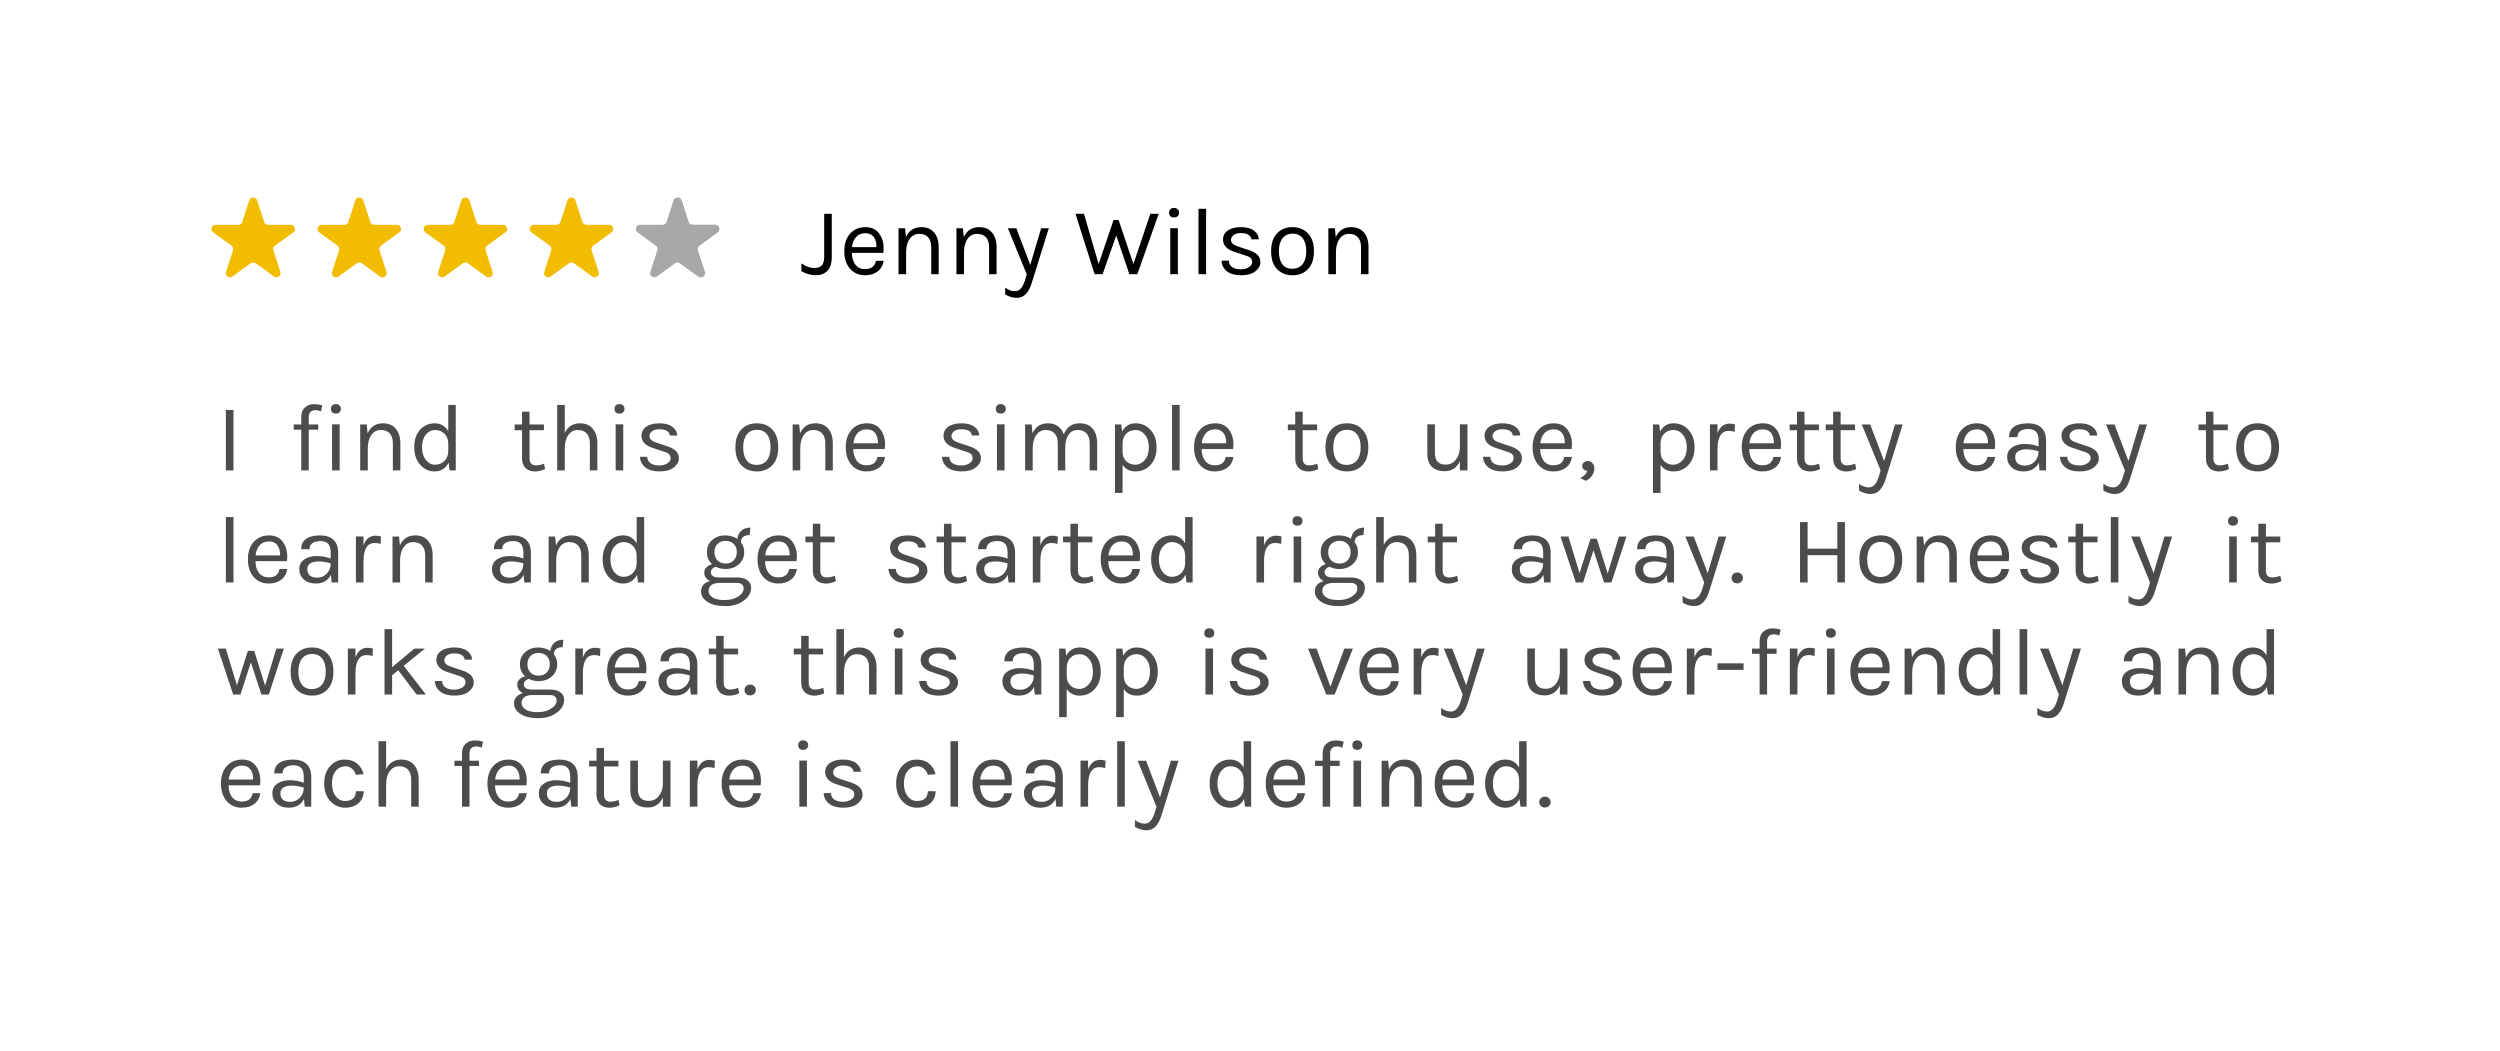 <svg width="1249" height="525" viewBox="0 0 1249 525" fill="none" xmlns="http://www.w3.org/2000/svg">
<g filter="url(#filter0_d)">
<rect x="60" y="60" width="1129" height="405" rx="50" fill="white"/>
</g>
<path d="M124.513 100.116C125.138 98.191 127.862 98.191 128.487 100.116L131.98 110.867C132.26 111.728 133.063 112.311 133.968 112.311H145.272C147.296 112.311 148.138 114.901 146.5 116.091L137.355 122.736C136.623 123.268 136.316 124.211 136.596 125.072L140.089 135.823C140.715 137.748 138.511 139.349 136.873 138.159L127.728 131.514C126.996 130.982 126.004 130.982 125.272 131.514L116.127 138.159C114.489 139.349 112.285 137.748 112.911 135.823L116.404 125.072C116.684 124.211 116.377 123.268 115.645 122.736L106.5 116.091C104.862 114.901 105.704 112.311 107.728 112.311H119.032C119.937 112.311 120.74 111.728 121.02 110.867L124.513 100.116Z" fill="#F2BD00"/>
<path d="M177.513 100.116C178.138 98.191 180.862 98.191 181.487 100.116L184.98 110.867C185.26 111.728 186.063 112.311 186.968 112.311H198.272C200.296 112.311 201.138 114.901 199.5 116.091L190.355 122.736C189.623 123.268 189.316 124.211 189.596 125.072L193.089 135.823C193.715 137.748 191.511 139.349 189.873 138.159L180.728 131.514C179.996 130.982 179.004 130.982 178.272 131.514L169.127 138.159C167.489 139.349 165.285 137.748 165.911 135.823L169.404 125.072C169.684 124.211 169.377 123.268 168.645 122.736L159.5 116.091C157.862 114.901 158.704 112.311 160.728 112.311H172.032C172.937 112.311 173.74 111.728 174.02 110.867L177.513 100.116Z" fill="#F2BD00"/>
<path d="M230.513 100.116C231.138 98.191 233.862 98.191 234.487 100.116L237.98 110.867C238.26 111.728 239.063 112.311 239.968 112.311H251.272C253.296 112.311 254.138 114.901 252.5 116.091L243.355 122.736C242.623 123.268 242.316 124.211 242.596 125.072L246.089 135.823C246.715 137.748 244.511 139.349 242.873 138.159L233.728 131.514C232.996 130.982 232.004 130.982 231.272 131.514L222.127 138.159C220.489 139.349 218.285 137.748 218.911 135.823L222.404 125.072C222.684 124.211 222.377 123.268 221.645 122.736L212.5 116.091C210.862 114.901 211.704 112.311 213.728 112.311H225.032C225.937 112.311 226.74 111.728 227.02 110.867L230.513 100.116Z" fill="#F2BD00"/>
<path d="M283.513 100.116C284.138 98.191 286.862 98.191 287.487 100.116L290.98 110.867C291.26 111.728 292.063 112.311 292.968 112.311H304.272C306.296 112.311 307.138 114.901 305.5 116.091L296.355 122.736C295.623 123.268 295.316 124.211 295.596 125.072L299.089 135.823C299.715 137.748 297.511 139.349 295.873 138.159L286.728 131.514C285.996 130.982 285.004 130.982 284.272 131.514L275.127 138.159C273.489 139.349 271.285 137.748 271.911 135.823L275.404 125.072C275.684 124.211 275.377 123.268 274.645 122.736L265.5 116.091C263.862 114.901 264.704 112.311 266.728 112.311H278.032C278.937 112.311 279.74 111.728 280.02 110.867L283.513 100.116Z" fill="#F2BD00"/>
<path d="M336.513 100.116C337.138 98.191 339.862 98.191 340.487 100.116L343.98 110.867C344.26 111.728 345.063 112.311 345.968 112.311H357.272C359.296 112.311 360.138 114.901 358.5 116.091L349.355 122.736C348.623 123.268 348.316 124.211 348.596 125.072L352.089 135.823C352.715 137.748 350.511 139.349 348.873 138.159L339.728 131.514C338.996 130.982 338.004 130.982 337.272 131.514L328.127 138.159C326.489 139.349 324.285 137.748 324.911 135.823L328.404 125.072C328.684 124.211 328.377 123.268 327.645 122.736L318.5 116.091C316.862 114.901 317.704 112.311 319.728 112.311H331.032C331.937 112.311 332.74 111.728 333.02 110.867L336.513 100.116Z" fill="#A8A8A8"/>
<path fill-rule="evenodd" clip-rule="evenodd" d="M339 131.176C339.257 131.239 339.505 131.352 339.728 131.514L348.873 138.159C350.511 139.348 352.715 137.748 352.089 135.822L348.596 125.072C348.316 124.211 348.623 123.267 349.355 122.735L358.5 116.091C360.138 114.901 359.296 112.311 357.272 112.311H345.968C345.063 112.311 344.26 111.728 343.98 110.867L340.487 100.116C340.237 99.347 339.652 98.885 339 98.731V131.176Z" fill="#A8A8A8"/>
<path d="M415.552 128.264C415.552 131.56 414.8 133.928 413.296 135.368C411.824 136.808 409.936 137.528 407.632 137.528C405.328 137.528 402.912 136.856 400.384 135.512V131.576C402.624 133.112 404.72 133.88 406.672 133.88C408.656 133.88 410 133.4 410.704 132.44C411.408 131.48 411.76 130.088 411.76 128.264V106.808H415.552V128.264ZM432.174 134.456C435.342 134.456 437.15 133.064 437.598 130.28H441.486C441.134 132.584 440.11 134.376 438.414 135.656C436.75 136.904 434.67 137.528 432.174 137.528C429.102 137.528 426.606 136.44 424.686 134.264C422.766 132.056 421.806 129.128 421.806 125.48C421.806 121.832 422.766 118.92 424.686 116.744C426.638 114.568 429.214 113.48 432.414 113.48C435.646 113.48 438.046 114.728 439.614 117.224C441.214 119.72 441.774 122.76 441.294 126.344H425.598C425.598 128.712 426.174 130.664 427.326 132.2C428.478 133.704 430.094 134.456 432.174 134.456ZM434.958 117.08C434.222 116.696 433.326 116.504 432.27 116.504C430.318 116.504 428.766 117.176 427.614 118.52C426.494 119.832 425.838 121.48 425.646 123.464H437.886C437.886 120.264 436.91 118.136 434.958 117.08ZM452.605 118.472C454.109 115.144 456.685 113.48 460.333 113.48C463.053 113.48 465.165 114.376 466.669 116.168C468.205 117.96 468.973 120.408 468.973 123.512V137H465.229V123.512C465.229 121.304 464.701 119.64 463.645 118.52C462.621 117.4 461.149 116.84 459.229 116.84C457.309 116.84 455.757 117.624 454.573 119.192C453.389 120.76 452.765 122.936 452.701 125.72V137H448.909V114.056H452.173L452.605 118.472ZM481.527 118.472C483.031 115.144 485.607 113.48 489.255 113.48C491.975 113.48 494.087 114.376 495.591 116.168C497.127 117.96 497.895 120.408 497.895 123.512V137H494.151V123.512C494.151 121.304 493.623 119.64 492.567 118.52C491.543 117.4 490.071 116.84 488.151 116.84C486.231 116.84 484.679 117.624 483.495 119.192C482.311 120.76 481.687 122.936 481.623 125.72V137H477.831V114.056H481.095L481.527 118.472ZM502.193 143.672C503.761 144.888 505.409 145.496 507.137 145.496C508.417 145.496 509.521 144.856 510.449 143.576C511.121 142.648 511.729 141.24 512.273 139.352L512.945 137L503.537 114.056H507.761L514.721 132.344L520.145 114.056H523.985L515.393 141.56C514.657 143.896 513.681 145.688 512.465 146.936C511.281 148.184 509.761 148.808 507.905 148.808C506.081 148.808 504.177 148.248 502.193 147.128V143.672ZM541.537 106.808L548.881 131.912L556.321 109.928H558.865L566.257 131.912L574.705 106.808H578.881L568.225 137H564.241L557.665 117.656L550.849 137H546.865L537.313 106.808H541.537ZM584.666 114.008H588.458V137H584.666V114.008ZM586.538 108.632C585.77 108.632 585.162 108.424 584.714 108.008C584.298 107.56 584.09 106.984 584.09 106.28C584.09 105.544 584.298 104.968 584.714 104.552C585.162 104.104 585.77 103.88 586.538 103.88C587.306 103.88 587.914 104.104 588.362 104.552C588.842 104.968 589.082 105.544 589.082 106.28C589.082 106.984 588.842 107.56 588.362 108.008C587.914 108.424 587.306 108.632 586.538 108.632ZM598.77 104.312H602.562V137H598.77V104.312ZM611.023 119.672C611.023 117.784 611.823 116.28 613.423 115.16C615.055 114.04 617.247 113.48 619.999 113.48C622.751 113.48 624.895 114.056 626.431 115.208C627.999 116.36 628.815 117.816 628.879 119.576H625.183C624.895 117.496 623.135 116.456 619.903 116.456C618.335 116.456 617.119 116.808 616.255 117.512C615.423 118.216 615.007 118.984 615.007 119.816C615.007 120.616 615.327 121.304 615.967 121.88C616.607 122.424 617.631 122.904 619.039 123.32L623.647 124.856C625.599 125.464 627.087 126.248 628.111 127.208C629.167 128.136 629.695 129.432 629.695 131.096C629.695 132.728 628.847 134.216 627.151 135.56C625.455 136.872 623.087 137.528 620.047 137.528C617.007 137.528 614.639 136.856 612.943 135.512C611.247 134.136 610.351 132.376 610.255 130.232H613.903C613.967 131.672 614.543 132.76 615.631 133.496C616.751 134.2 618.143 134.552 619.807 134.552C621.471 134.552 622.847 134.2 623.935 133.496C625.023 132.792 625.567 131.96 625.567 131C625.567 130.008 625.247 129.256 624.607 128.744C623.967 128.232 622.927 127.784 621.487 127.4L617.023 125.912C613.023 124.728 611.023 122.648 611.023 119.672ZM645.745 113.48C648.945 113.48 651.521 114.52 653.473 116.6C655.457 118.68 656.449 121.656 656.449 125.528C656.449 129.368 655.457 132.328 653.473 134.408C651.521 136.488 648.945 137.528 645.745 137.528C642.545 137.528 639.953 136.488 637.969 134.408C636.017 132.328 635.041 129.368 635.041 125.528C635.041 121.656 636.017 118.68 637.969 116.6C639.953 114.52 642.545 113.48 645.745 113.48ZM652.609 125.528C652.609 122.776 652.033 120.632 650.881 119.096C649.729 117.528 648.033 116.744 645.793 116.744C643.585 116.744 641.889 117.528 640.705 119.096C639.521 120.632 638.929 122.776 638.929 125.528C638.929 128.248 639.489 130.392 640.609 131.96C641.729 133.496 643.393 134.264 645.601 134.264C647.841 134.264 649.569 133.496 650.785 131.96C652.001 130.392 652.609 128.248 652.609 125.528ZM667.34 118.472C668.844 115.144 671.42 113.48 675.068 113.48C677.788 113.48 679.9 114.376 681.404 116.168C682.94 117.96 683.708 120.408 683.708 123.512V137H679.964V123.512C679.964 121.304 679.436 119.64 678.38 118.52C677.356 117.4 675.884 116.84 673.964 116.84C672.044 116.84 670.492 117.624 669.308 119.192C668.124 120.76 667.5 122.936 667.436 125.72V137H663.644V114.056H666.908L667.34 118.472Z" fill="black"/>
<path d="M112.848 204.808H116.64V235H112.848V204.808ZM160.34 205.528C159.284 205.112 158.452 204.904 157.844 204.904C156.724 204.904 155.844 205.176 155.204 205.72C154.564 206.264 154.244 207.224 154.244 208.6V212.056H158.996V214.648H154.244V235H150.5V214.648H146.708V212.056H150.5V208.552C150.5 206.28 151.124 204.616 152.372 203.56C153.62 202.472 155.06 201.928 156.692 201.928C158.324 201.928 159.764 202.136 161.012 202.552L160.34 205.528ZM165.897 212.008H169.689V235H165.897V212.008ZM167.769 206.632C167.001 206.632 166.393 206.424 165.945 206.008C165.529 205.56 165.321 204.984 165.321 204.28C165.321 203.544 165.529 202.968 165.945 202.552C166.393 202.104 167.001 201.88 167.769 201.88C168.537 201.88 169.145 202.104 169.593 202.552C170.073 202.968 170.313 203.544 170.313 204.28C170.313 204.984 170.073 205.56 169.593 206.008C169.145 206.424 168.537 206.632 167.769 206.632ZM183.649 216.472C185.153 213.144 187.729 211.48 191.377 211.48C194.097 211.48 196.209 212.376 197.713 214.168C199.249 215.96 200.017 218.408 200.017 221.512V235H196.273V221.512C196.273 219.304 195.745 217.64 194.689 216.52C193.665 215.4 192.193 214.84 190.273 214.84C188.353 214.84 186.801 215.624 185.617 217.192C184.433 218.76 183.809 220.936 183.745 223.72V235H179.953V212.056H183.217L183.649 216.472ZM223.947 215.464V202.312H227.691V235H224.619L224.139 231.16C223.403 232.6 222.427 233.688 221.211 234.424C219.995 235.16 218.667 235.528 217.227 235.528C214.315 235.528 211.867 234.408 209.883 232.168C207.931 229.928 206.955 227.016 206.955 223.432C206.955 219.816 207.915 216.92 209.835 214.744C211.787 212.568 214.235 211.48 217.179 211.48C220.155 211.48 222.411 212.808 223.947 215.464ZM217.419 214.84C215.563 214.84 213.995 215.624 212.715 217.192C211.467 218.76 210.843 220.856 210.843 223.48C210.843 226.104 211.483 228.216 212.763 229.816C214.043 231.384 215.579 232.168 217.371 232.168C219.163 232.168 220.683 231.576 221.931 230.392C223.211 229.176 223.883 227.56 223.947 225.544V221.8C223.947 219.656 223.323 217.96 222.075 216.712C220.827 215.464 219.275 214.84 217.419 214.84ZM272.325 234.328C269.573 235.608 267.061 235.88 264.789 235.144C263.157 234.632 262.005 233.56 261.333 231.928C260.981 231.128 260.805 230.168 260.805 229.048V214.936H257.109V212.056H260.805V205.672H264.549V212.056H271.749V214.936H264.549V229C264.549 231.336 265.637 232.504 267.813 232.504C268.997 232.504 270.325 232.216 271.797 231.64L272.325 234.328ZM282.164 216.28C283.7 213.08 286.244 211.48 289.796 211.48C292.516 211.48 294.628 212.376 296.132 214.168C297.668 215.96 298.436 218.408 298.436 221.512V235H294.692V221.512C294.692 219.304 294.164 217.64 293.108 216.52C292.084 215.4 290.596 214.84 288.644 214.84C286.692 214.84 285.124 215.672 283.94 217.336C282.756 218.968 282.164 221.24 282.164 224.152V235H278.372V202.312H282.164V216.28ZM307.581 212.008H311.373V235H307.581V212.008ZM309.453 206.632C308.685 206.632 308.077 206.424 307.629 206.008C307.213 205.56 307.005 204.984 307.005 204.28C307.005 203.544 307.213 202.968 307.629 202.552C308.077 202.104 308.685 201.88 309.453 201.88C310.221 201.88 310.829 202.104 311.277 202.552C311.757 202.968 311.997 203.544 311.997 204.28C311.997 204.984 311.757 205.56 311.277 206.008C310.829 206.424 310.221 206.632 309.453 206.632ZM320.485 217.672C320.485 215.784 321.285 214.28 322.885 213.16C324.517 212.04 326.709 211.48 329.461 211.48C332.213 211.48 334.357 212.056 335.893 213.208C337.461 214.36 338.277 215.816 338.341 217.576H334.645C334.357 215.496 332.597 214.456 329.365 214.456C327.797 214.456 326.581 214.808 325.717 215.512C324.885 216.216 324.469 216.984 324.469 217.816C324.469 218.616 324.789 219.304 325.429 219.88C326.069 220.424 327.093 220.904 328.501 221.32L333.109 222.856C335.061 223.464 336.549 224.248 337.573 225.208C338.629 226.136 339.157 227.432 339.157 229.096C339.157 230.728 338.309 232.216 336.613 233.56C334.917 234.872 332.549 235.528 329.509 235.528C326.469 235.528 324.101 234.856 322.405 233.512C320.709 232.136 319.813 230.376 319.717 228.232H323.365C323.429 229.672 324.005 230.76 325.093 231.496C326.213 232.2 327.605 232.552 329.269 232.552C330.933 232.552 332.309 232.2 333.397 231.496C334.485 230.792 335.029 229.96 335.029 229C335.029 228.008 334.709 227.256 334.069 226.744C333.429 226.232 332.389 225.784 330.949 225.4L326.485 223.912C322.485 222.728 320.485 220.648 320.485 217.672ZM378.109 211.48C381.309 211.48 383.885 212.52 385.837 214.6C387.821 216.68 388.813 219.656 388.813 223.528C388.813 227.368 387.821 230.328 385.837 232.408C383.885 234.488 381.309 235.528 378.109 235.528C374.909 235.528 372.317 234.488 370.333 232.408C368.381 230.328 367.405 227.368 367.405 223.528C367.405 219.656 368.381 216.68 370.333 214.6C372.317 212.52 374.909 211.48 378.109 211.48ZM384.973 223.528C384.973 220.776 384.397 218.632 383.245 217.096C382.093 215.528 380.397 214.744 378.157 214.744C375.949 214.744 374.253 215.528 373.069 217.096C371.885 218.632 371.293 220.776 371.293 223.528C371.293 226.248 371.853 228.392 372.973 229.96C374.093 231.496 375.757 232.264 377.965 232.264C380.205 232.264 381.933 231.496 383.149 229.96C384.365 228.392 384.973 226.248 384.973 223.528ZM399.704 216.472C401.208 213.144 403.784 211.48 407.432 211.48C410.152 211.48 412.264 212.376 413.768 214.168C415.304 215.96 416.072 218.408 416.072 221.512V235H412.328V221.512C412.328 219.304 411.8 217.64 410.744 216.52C409.72 215.4 408.248 214.84 406.328 214.84C404.408 214.84 402.856 215.624 401.672 217.192C400.488 218.76 399.864 220.936 399.8 223.72V235H396.008V212.056H399.272L399.704 216.472ZM432.898 232.456C436.066 232.456 437.874 231.064 438.322 228.28H442.21C441.858 230.584 440.834 232.376 439.138 233.656C437.474 234.904 435.394 235.528 432.898 235.528C429.826 235.528 427.33 234.44 425.41 232.264C423.49 230.056 422.53 227.128 422.53 223.48C422.53 219.832 423.49 216.92 425.41 214.744C427.362 212.568 429.938 211.48 433.138 211.48C436.37 211.48 438.77 212.728 440.338 215.224C441.938 217.72 442.498 220.76 442.018 224.344H426.322C426.322 226.712 426.898 228.664 428.05 230.2C429.202 231.704 430.818 232.456 432.898 232.456ZM435.682 215.08C434.946 214.696 434.05 214.504 432.994 214.504C431.042 214.504 429.49 215.176 428.338 216.52C427.218 217.832 426.562 219.48 426.37 221.464H438.61C438.61 218.264 437.634 216.136 435.682 215.08ZM471.384 217.672C471.384 215.784 472.184 214.28 473.784 213.16C475.416 212.04 477.608 211.48 480.36 211.48C483.112 211.48 485.256 212.056 486.792 213.208C488.36 214.36 489.176 215.816 489.24 217.576H485.544C485.256 215.496 483.496 214.456 480.264 214.456C478.696 214.456 477.48 214.808 476.616 215.512C475.784 216.216 475.368 216.984 475.368 217.816C475.368 218.616 475.688 219.304 476.328 219.88C476.968 220.424 477.992 220.904 479.4 221.32L484.008 222.856C485.96 223.464 487.448 224.248 488.472 225.208C489.528 226.136 490.056 227.432 490.056 229.096C490.056 230.728 489.208 232.216 487.512 233.56C485.816 234.872 483.448 235.528 480.408 235.528C477.368 235.528 475 234.856 473.304 233.512C471.608 232.136 470.712 230.376 470.616 228.232H474.264C474.328 229.672 474.904 230.76 475.992 231.496C477.112 232.2 478.504 232.552 480.168 232.552C481.832 232.552 483.208 232.2 484.296 231.496C485.384 230.792 485.928 229.96 485.928 229C485.928 228.008 485.608 227.256 484.968 226.744C484.328 226.232 483.288 225.784 481.848 225.4L477.384 223.912C473.384 222.728 471.384 220.648 471.384 217.672ZM498.09 212.008H501.882V235H498.09V212.008ZM499.962 206.632C499.194 206.632 498.586 206.424 498.138 206.008C497.722 205.56 497.514 204.984 497.514 204.28C497.514 203.544 497.722 202.968 498.138 202.552C498.586 202.104 499.194 201.88 499.962 201.88C500.73 201.88 501.338 202.104 501.786 202.552C502.266 202.968 502.506 203.544 502.506 204.28C502.506 204.984 502.266 205.56 501.786 206.008C501.338 206.424 500.73 206.632 499.962 206.632ZM515.841 216.472C517.345 213.144 519.921 211.48 523.569 211.48C525.553 211.48 527.217 211.976 528.561 212.968C529.905 213.928 530.881 215.272 531.489 217C532.929 213.32 535.601 211.48 539.505 211.48C542.257 211.48 544.385 212.376 545.889 214.168C547.393 215.96 548.145 218.408 548.145 221.512V235H544.401V221.512C544.401 219.304 543.873 217.64 542.817 216.52C541.793 215.4 540.305 214.84 538.353 214.84C536.401 214.84 534.881 215.64 533.793 217.24C532.737 218.84 532.209 221.048 532.209 223.864V235H528.465V221.512C528.465 219.304 527.937 217.64 526.881 216.52C525.857 215.4 524.385 214.84 522.465 214.84C520.545 214.84 518.993 215.624 517.809 217.192C516.625 218.76 516.001 220.936 515.937 223.72V235H512.145V212.056H515.409L515.841 216.472ZM560.605 215.56C562.109 212.84 564.349 211.48 567.325 211.48C570.333 211.48 572.829 212.584 574.813 214.792C576.829 217 577.837 219.912 577.837 223.528C577.837 227.144 576.829 230.056 574.813 232.264C572.797 234.44 570.317 235.528 567.373 235.528C564.429 235.528 562.253 234.424 560.845 232.216V246.28H557.053V212.056H560.173L560.605 215.56ZM567.181 232.168C568.973 232.168 570.541 231.4 571.885 229.864C573.261 228.328 573.949 226.232 573.949 223.576C573.949 220.888 573.293 218.76 571.981 217.192C570.701 215.624 569.133 214.84 567.277 214.84C565.421 214.84 563.901 215.432 562.717 216.616C561.533 217.768 560.909 219.336 560.845 221.32V225.688C560.845 227.704 561.453 229.288 562.669 230.44C563.885 231.592 565.389 232.168 567.181 232.168ZM585.553 202.312H589.345V235H585.553V202.312ZM606.926 232.456C610.094 232.456 611.902 231.064 612.35 228.28H616.238C615.886 230.584 614.862 232.376 613.166 233.656C611.502 234.904 609.422 235.528 606.926 235.528C603.854 235.528 601.358 234.44 599.438 232.264C597.518 230.056 596.558 227.128 596.558 223.48C596.558 219.832 597.518 216.92 599.438 214.744C601.39 212.568 603.966 211.48 607.166 211.48C610.398 211.48 612.798 212.728 614.366 215.224C615.966 217.72 616.526 220.76 616.046 224.344H600.35C600.35 226.712 600.926 228.664 602.078 230.2C603.23 231.704 604.846 232.456 606.926 232.456ZM609.71 215.08C608.974 214.696 608.078 214.504 607.022 214.504C605.07 214.504 603.518 215.176 602.366 216.52C601.246 217.832 600.59 219.48 600.398 221.464H612.638C612.638 218.264 611.662 216.136 609.71 215.08ZM658.612 234.328C655.86 235.608 653.348 235.88 651.076 235.144C649.444 234.632 648.292 233.56 647.62 231.928C647.268 231.128 647.092 230.168 647.092 229.048V214.936H643.396V212.056H647.092V205.672H650.836V212.056H658.036V214.936H650.836V229C650.836 231.336 651.924 232.504 654.1 232.504C655.284 232.504 656.612 232.216 658.084 231.64L658.612 234.328ZM672.915 211.48C676.115 211.48 678.691 212.52 680.643 214.6C682.627 216.68 683.619 219.656 683.619 223.528C683.619 227.368 682.627 230.328 680.643 232.408C678.691 234.488 676.115 235.528 672.915 235.528C669.715 235.528 667.123 234.488 665.139 232.408C663.187 230.328 662.211 227.368 662.211 223.528C662.211 219.656 663.187 216.68 665.139 214.6C667.123 212.52 669.715 211.48 672.915 211.48ZM679.779 223.528C679.779 220.776 679.203 218.632 678.051 217.096C676.899 215.528 675.203 214.744 672.963 214.744C670.755 214.744 669.059 215.528 667.875 217.096C666.691 218.632 666.099 220.776 666.099 223.528C666.099 226.248 666.659 228.392 667.779 229.96C668.899 231.496 670.563 232.264 672.771 232.264C675.011 232.264 676.739 231.496 677.955 229.96C679.171 228.392 679.779 226.248 679.779 223.528ZM729.365 230.44C727.797 233.768 725.253 235.432 721.733 235.432C719.141 235.432 717.045 234.712 715.445 233.272C713.877 231.832 713.093 229.608 713.093 226.6V212.008H716.885V226.312C716.885 230.184 718.677 232.12 722.261 232.12C724.341 232.12 726.021 231.32 727.301 229.72C728.613 228.12 729.301 226.072 729.365 223.576V212.008H733.157V235H729.365V230.44ZM741.674 217.672C741.674 215.784 742.474 214.28 744.074 213.16C745.706 212.04 747.898 211.48 750.65 211.48C753.402 211.48 755.546 212.056 757.082 213.208C758.65 214.36 759.466 215.816 759.53 217.576H755.834C755.546 215.496 753.786 214.456 750.554 214.456C748.986 214.456 747.77 214.808 746.906 215.512C746.074 216.216 745.658 216.984 745.658 217.816C745.658 218.616 745.978 219.304 746.618 219.88C747.258 220.424 748.282 220.904 749.69 221.32L754.298 222.856C756.25 223.464 757.738 224.248 758.762 225.208C759.818 226.136 760.346 227.432 760.346 229.096C760.346 230.728 759.498 232.216 757.802 233.56C756.106 234.872 753.738 235.528 750.698 235.528C747.658 235.528 745.29 234.856 743.594 233.512C741.898 232.136 741.002 230.376 740.906 228.232H744.554C744.618 229.672 745.194 230.76 746.282 231.496C747.402 232.2 748.794 232.552 750.458 232.552C752.122 232.552 753.498 232.2 754.586 231.496C755.674 230.792 756.218 229.96 756.218 229C756.218 228.008 755.898 227.256 755.258 226.744C754.618 226.232 753.578 225.784 752.138 225.4L747.674 223.912C743.674 222.728 741.674 220.648 741.674 217.672ZM776.06 232.456C779.228 232.456 781.036 231.064 781.484 228.28H785.372C785.02 230.584 783.996 232.376 782.3 233.656C780.636 234.904 778.556 235.528 776.06 235.528C772.988 235.528 770.492 234.44 768.572 232.264C766.652 230.056 765.692 227.128 765.692 223.48C765.692 219.832 766.652 216.92 768.572 214.744C770.524 212.568 773.1 211.48 776.3 211.48C779.532 211.48 781.932 212.728 783.5 215.224C785.1 217.72 785.66 220.76 785.18 224.344H769.484C769.484 226.712 770.06 228.664 771.212 230.2C772.364 231.704 773.98 232.456 776.06 232.456ZM778.844 215.08C778.108 214.696 777.212 214.504 776.156 214.504C774.204 214.504 772.652 215.176 771.5 216.52C770.38 217.832 769.724 219.48 769.532 221.464H781.772C781.772 218.264 780.796 216.136 778.844 215.08ZM793.035 235.24C792.299 235.176 791.691 234.936 791.211 234.52C790.731 234.104 790.491 233.544 790.491 232.84C790.491 232.136 790.731 231.544 791.211 231.064C791.723 230.584 792.427 230.344 793.323 230.344C794.251 230.344 795.019 230.712 795.627 231.448C796.235 232.152 796.539 233.048 796.539 234.136C796.539 235.224 796.187 236.328 795.483 237.448C794.779 238.6 793.707 239.528 792.267 240.232L789.435 238.84C791.419 237.88 792.619 236.68 793.035 235.24ZM829.376 215.56C830.88 212.84 833.12 211.48 836.096 211.48C839.104 211.48 841.6 212.584 843.584 214.792C845.6 217 846.608 219.912 846.608 223.528C846.608 227.144 845.6 230.056 843.584 232.264C841.568 234.44 839.088 235.528 836.144 235.528C833.2 235.528 831.024 234.424 829.616 232.216V246.28H825.824V212.056H828.944L829.376 215.56ZM835.952 232.168C837.744 232.168 839.312 231.4 840.656 229.864C842.032 228.328 842.72 226.232 842.72 223.576C842.72 220.888 842.064 218.76 840.752 217.192C839.472 215.624 837.904 214.84 836.048 214.84C834.192 214.84 832.672 215.432 831.488 216.616C830.304 217.768 829.68 219.336 829.616 221.32V225.688C829.616 227.704 830.224 229.288 831.44 230.44C832.656 231.592 834.16 232.168 835.952 232.168ZM863.684 215.272C860.068 215.272 858.196 218.12 858.068 223.816V235H854.276V212.008H858.068V216.424C859.22 213.224 861.252 211.624 864.164 211.624C865.092 211.624 865.972 211.768 866.804 212.056L866.612 215.752C865.652 215.432 864.676 215.272 863.684 215.272ZM880.525 232.456C883.693 232.456 885.501 231.064 885.949 228.28H889.837C889.485 230.584 888.461 232.376 886.765 233.656C885.101 234.904 883.021 235.528 880.525 235.528C877.453 235.528 874.957 234.44 873.037 232.264C871.117 230.056 870.157 227.128 870.157 223.48C870.157 219.832 871.117 216.92 873.037 214.744C874.989 212.568 877.565 211.48 880.765 211.48C883.997 211.48 886.397 212.728 887.965 215.224C889.565 217.72 890.125 220.76 889.645 224.344H873.949C873.949 226.712 874.525 228.664 875.677 230.2C876.829 231.704 878.445 232.456 880.525 232.456ZM883.309 215.08C882.573 214.696 881.677 214.504 880.621 214.504C878.669 214.504 877.117 215.176 875.965 216.52C874.845 217.832 874.189 219.48 873.997 221.464H886.237C886.237 218.264 885.261 216.136 883.309 215.08ZM909.308 234.328C906.556 235.608 904.044 235.88 901.772 235.144C900.14 234.632 898.988 233.56 898.316 231.928C897.964 231.128 897.788 230.168 897.788 229.048V214.936H894.092V212.056H897.788V205.672H901.532V212.056H908.732V214.936H901.532V229C901.532 231.336 902.62 232.504 904.796 232.504C905.98 232.504 907.308 232.216 908.78 231.64L909.308 234.328ZM927.355 234.328C924.603 235.608 922.091 235.88 919.819 235.144C918.187 234.632 917.035 233.56 916.363 231.928C916.011 231.128 915.835 230.168 915.835 229.048V214.936H912.139V212.056H915.835V205.672H919.579V212.056H926.779V214.936H919.579V229C919.579 231.336 920.667 232.504 922.843 232.504C924.027 232.504 925.355 232.216 926.827 231.64L927.355 234.328ZM928.794 241.672C930.362 242.888 932.01 243.496 933.738 243.496C935.018 243.496 936.122 242.856 937.05 241.576C937.722 240.648 938.33 239.24 938.874 237.352L939.546 235L930.138 212.056H934.362L941.322 230.344L946.746 212.056H950.586L941.994 239.56C941.258 241.896 940.282 243.688 939.066 244.936C937.882 246.184 936.362 246.808 934.506 246.808C932.682 246.808 930.778 246.248 928.794 245.128V241.672ZM987.475 232.456C990.643 232.456 992.451 231.064 992.899 228.28H996.787C996.435 230.584 995.411 232.376 993.715 233.656C992.051 234.904 989.971 235.528 987.475 235.528C984.403 235.528 981.907 234.44 979.987 232.264C978.067 230.056 977.107 227.128 977.107 223.48C977.107 219.832 978.067 216.92 979.987 214.744C981.939 212.568 984.515 211.48 987.715 211.48C990.947 211.48 993.347 212.728 994.915 215.224C996.515 217.72 997.075 220.76 996.595 224.344H980.899C980.899 226.712 981.475 228.664 982.627 230.2C983.779 231.704 985.395 232.456 987.475 232.456ZM990.259 215.08C989.523 214.696 988.627 214.504 987.571 214.504C985.619 214.504 984.067 215.176 982.915 216.52C981.795 217.832 981.139 219.48 980.947 221.464H993.187C993.187 218.264 992.211 216.136 990.259 215.08ZM1018.47 220.12C1018.47 218.04 1018.03 216.552 1017.17 215.656C1016.31 214.76 1015.04 214.312 1013.38 214.312C1011.75 214.312 1010.42 214.648 1009.39 215.32C1008.4 215.96 1007.91 216.984 1007.91 218.392H1003.73C1003.73 214.872 1005.62 212.696 1009.39 211.864C1010.55 211.608 1011.79 211.48 1013.14 211.48C1015.99 211.48 1018.21 212.2 1019.81 213.64C1021.41 215.08 1022.21 217.272 1022.21 220.216V235H1018.95L1018.56 231.16C1017.15 234.072 1014.61 235.528 1010.93 235.528C1008.47 235.528 1006.48 234.84 1004.98 233.464C1003.51 232.088 1002.77 230.376 1002.77 228.328C1002.77 226.28 1003.59 224.68 1005.22 223.528C1006.88 222.376 1008.95 221.8 1011.41 221.8C1013.87 221.8 1016.23 222.216 1018.47 223.048V220.12ZM1018.47 225.448C1016.19 224.808 1014.21 224.488 1012.51 224.488C1010.82 224.488 1009.44 224.792 1008.39 225.4C1007.33 226.008 1006.8 226.968 1006.8 228.28C1006.8 231.16 1008.43 232.6 1011.7 232.6C1013.55 232.6 1015.14 231.944 1016.45 230.632C1017.79 229.288 1018.47 227.56 1018.47 225.448ZM1029.92 217.672C1029.92 215.784 1030.72 214.28 1032.32 213.16C1033.95 212.04 1036.14 211.48 1038.89 211.48C1041.65 211.48 1043.79 212.056 1045.33 213.208C1046.89 214.36 1047.71 215.816 1047.77 217.576H1044.08C1043.79 215.496 1042.03 214.456 1038.8 214.456C1037.23 214.456 1036.01 214.808 1035.15 215.512C1034.32 216.216 1033.9 216.984 1033.9 217.816C1033.9 218.616 1034.22 219.304 1034.86 219.88C1035.5 220.424 1036.53 220.904 1037.93 221.32L1042.54 222.856C1044.49 223.464 1045.98 224.248 1047.01 225.208C1048.06 226.136 1048.59 227.432 1048.59 229.096C1048.59 230.728 1047.74 232.216 1046.05 233.56C1044.35 234.872 1041.98 235.528 1038.94 235.528C1035.9 235.528 1033.53 234.856 1031.84 233.512C1030.14 232.136 1029.25 230.376 1029.15 228.232H1032.8C1032.86 229.672 1033.44 230.76 1034.53 231.496C1035.65 232.2 1037.04 232.552 1038.7 232.552C1040.37 232.552 1041.74 232.2 1042.83 231.496C1043.92 230.792 1044.46 229.96 1044.46 229C1044.46 228.008 1044.14 227.256 1043.5 226.744C1042.86 226.232 1041.82 225.784 1040.38 225.4L1035.92 223.912C1031.92 222.728 1029.92 220.648 1029.92 217.672ZM1050.84 241.672C1052.41 242.888 1054.05 243.496 1055.78 243.496C1057.06 243.496 1058.17 242.856 1059.09 241.576C1059.77 240.648 1060.37 239.24 1060.92 237.352L1061.59 235L1052.18 212.056H1056.41L1063.37 230.344L1068.79 212.056H1072.63L1064.04 239.56C1063.3 241.896 1062.33 243.688 1061.11 244.936C1059.93 246.184 1058.41 246.808 1056.55 246.808C1054.73 246.808 1052.82 246.248 1050.84 245.128V241.672ZM1113.6 234.328C1110.85 235.608 1108.33 235.88 1106.06 235.144C1104.43 234.632 1103.28 233.56 1102.61 231.928C1102.25 231.128 1102.08 230.168 1102.08 229.048V214.936H1098.38V212.056H1102.08V205.672H1105.82V212.056H1113.02V214.936H1105.82V229C1105.82 231.336 1106.91 232.504 1109.09 232.504C1110.27 232.504 1111.6 232.216 1113.07 231.64L1113.6 234.328ZM1127.9 211.48C1131.1 211.48 1133.68 212.52 1135.63 214.6C1137.61 216.68 1138.6 219.656 1138.6 223.528C1138.6 227.368 1137.61 230.328 1135.63 232.408C1133.68 234.488 1131.1 235.528 1127.9 235.528C1124.7 235.528 1122.11 234.488 1120.12 232.408C1118.17 230.328 1117.2 227.368 1117.2 223.528C1117.2 219.656 1118.17 216.68 1120.12 214.6C1122.11 212.52 1124.7 211.48 1127.9 211.48ZM1134.76 223.528C1134.76 220.776 1134.19 218.632 1133.04 217.096C1131.88 215.528 1130.19 214.744 1127.95 214.744C1125.74 214.744 1124.04 215.528 1122.86 217.096C1121.68 218.632 1121.08 220.776 1121.08 223.528C1121.08 226.248 1121.64 228.392 1122.76 229.96C1123.88 231.496 1125.55 232.264 1127.76 232.264C1130 232.264 1131.72 231.496 1132.94 229.96C1134.16 228.392 1134.76 226.248 1134.76 223.528ZM112.848 258.312H116.64V291H112.848V258.312ZM134.221 288.456C137.389 288.456 139.197 287.064 139.645 284.28H143.533C143.181 286.584 142.157 288.376 140.461 289.656C138.797 290.904 136.717 291.528 134.221 291.528C131.149 291.528 128.653 290.44 126.733 288.264C124.813 286.056 123.853 283.128 123.853 279.48C123.853 275.832 124.813 272.92 126.733 270.744C128.685 268.568 131.261 267.48 134.461 267.48C137.693 267.48 140.093 268.728 141.661 271.224C143.261 273.72 143.821 276.76 143.341 280.344H127.645C127.645 282.712 128.221 284.664 129.373 286.2C130.525 287.704 132.141 288.456 134.221 288.456ZM137.005 271.08C136.269 270.696 135.373 270.504 134.317 270.504C132.365 270.504 130.813 271.176 129.661 272.52C128.541 273.832 127.885 275.48 127.693 277.464H139.933C139.933 274.264 138.957 272.136 137.005 271.08ZM165.212 276.12C165.212 274.04 164.78 272.552 163.916 271.656C163.052 270.76 161.788 270.312 160.124 270.312C158.492 270.312 157.164 270.648 156.14 271.32C155.148 271.96 154.652 272.984 154.652 274.392H150.476C150.476 270.872 152.364 268.696 156.14 267.864C157.292 267.608 158.54 267.48 159.884 267.48C162.732 267.48 164.956 268.2 166.556 269.64C168.156 271.08 168.956 273.272 168.956 276.216V291H165.692L165.308 287.16C163.9 290.072 161.356 291.528 157.676 291.528C155.212 291.528 153.228 290.84 151.724 289.464C150.252 288.088 149.516 286.376 149.516 284.328C149.516 282.28 150.332 280.68 151.964 279.528C153.628 278.376 155.692 277.8 158.156 277.8C160.62 277.8 162.972 278.216 165.212 279.048V276.12ZM165.212 281.448C162.94 280.808 160.956 280.488 159.26 280.488C157.564 280.488 156.188 280.792 155.132 281.4C154.076 282.008 153.548 282.968 153.548 284.28C153.548 287.16 155.18 288.6 158.444 288.6C160.3 288.6 161.884 287.944 163.196 286.632C164.54 285.288 165.212 283.56 165.212 281.448ZM187.224 271.272C183.608 271.272 181.736 274.12 181.608 279.816V291H177.816V268.008H181.608V272.424C182.76 269.224 184.792 267.624 187.704 267.624C188.632 267.624 189.512 267.768 190.344 268.056L190.152 271.752C189.192 271.432 188.216 271.272 187.224 271.272ZM199.793 272.472C201.297 269.144 203.873 267.48 207.521 267.48C210.241 267.48 212.353 268.376 213.857 270.168C215.393 271.96 216.161 274.408 216.161 277.512V291H212.417V277.512C212.417 275.304 211.889 273.64 210.833 272.52C209.809 271.4 208.337 270.84 206.417 270.84C204.497 270.84 202.945 271.624 201.761 273.192C200.577 274.76 199.953 276.936 199.889 279.72V291H196.097V268.056H199.361L199.793 272.472ZM261.482 276.12C261.482 274.04 261.05 272.552 260.186 271.656C259.322 270.76 258.058 270.312 256.394 270.312C254.762 270.312 253.434 270.648 252.41 271.32C251.418 271.96 250.922 272.984 250.922 274.392H246.746C246.746 270.872 248.634 268.696 252.41 267.864C253.562 267.608 254.81 267.48 256.154 267.48C259.002 267.48 261.226 268.2 262.826 269.64C264.426 271.08 265.226 273.272 265.226 276.216V291H261.962L261.578 287.16C260.17 290.072 257.626 291.528 253.946 291.528C251.482 291.528 249.498 290.84 247.994 289.464C246.522 288.088 245.786 286.376 245.786 284.328C245.786 282.28 246.602 280.68 248.234 279.528C249.898 278.376 251.962 277.8 254.426 277.8C256.89 277.8 259.242 278.216 261.482 279.048V276.12ZM261.482 281.448C259.21 280.808 257.226 280.488 255.53 280.488C253.834 280.488 252.458 280.792 251.402 281.4C250.346 282.008 249.818 282.968 249.818 284.28C249.818 287.16 251.45 288.6 254.714 288.6C256.57 288.6 258.154 287.944 259.466 286.632C260.81 285.288 261.482 283.56 261.482 281.448ZM277.782 272.472C279.286 269.144 281.862 267.48 285.51 267.48C288.23 267.48 290.342 268.376 291.846 270.168C293.382 271.96 294.15 274.408 294.15 277.512V291H290.406V277.512C290.406 275.304 289.878 273.64 288.822 272.52C287.798 271.4 286.326 270.84 284.406 270.84C282.486 270.84 280.934 271.624 279.75 273.192C278.566 274.76 277.942 276.936 277.878 279.72V291H274.086V268.056H277.35L277.782 272.472ZM318.08 271.464V258.312H321.824V291H318.752L318.272 287.16C317.536 288.6 316.56 289.688 315.344 290.424C314.128 291.16 312.8 291.528 311.36 291.528C308.448 291.528 306 290.408 304.016 288.168C302.064 285.928 301.088 283.016 301.088 279.432C301.088 275.816 302.048 272.92 303.968 270.744C305.92 268.568 308.368 267.48 311.312 267.48C314.288 267.48 316.544 268.808 318.08 271.464ZM311.552 270.84C309.696 270.84 308.128 271.624 306.848 273.192C305.6 274.76 304.976 276.856 304.976 279.48C304.976 282.104 305.616 284.216 306.896 285.816C308.176 287.384 309.712 288.168 311.504 288.168C313.296 288.168 314.816 287.576 316.064 286.392C317.344 285.176 318.016 283.56 318.08 281.544V277.8C318.08 275.656 317.456 273.96 316.208 272.712C314.96 271.464 313.408 270.84 311.552 270.84ZM354.723 290.28C352.803 289.352 351.843 287.928 351.843 286.008C351.843 285.016 352.211 284.152 352.947 283.416C353.715 282.648 354.659 282.136 355.779 281.88C354.051 280.344 353.187 278.328 353.187 275.832C353.187 273.336 354.067 271.32 355.827 269.784C357.619 268.248 359.731 267.48 362.163 267.48C364.595 267.48 366.659 268.056 368.355 269.208C368.579 267.512 369.251 266.152 370.371 265.128C371.523 264.104 373.027 263.592 374.883 263.592L374.547 267.336C371.731 267.336 370.259 268.52 370.131 270.888C371.251 272.264 371.811 273.912 371.811 275.832C371.811 278.296 370.915 280.328 369.123 281.928C367.363 283.496 365.155 284.28 362.499 284.28C360.675 284.28 359.059 283.912 357.651 283.176C357.011 283.304 356.435 283.608 355.923 284.088C355.411 284.536 355.155 285.16 355.155 285.96C355.155 287.656 356.563 288.504 359.379 288.504H368.307C370.451 288.504 372.147 288.968 373.395 289.896C374.643 290.792 375.267 292.056 375.267 293.688C375.267 296.12 374.035 298.248 371.571 300.072C369.139 301.896 366.051 302.808 362.307 302.808C358.563 302.808 355.619 302.104 353.475 300.696C351.331 299.32 350.259 297.576 350.259 295.464C350.259 294.088 350.659 292.968 351.459 292.104C352.291 291.24 353.379 290.632 354.723 290.28ZM354.003 295.32C354.003 296.536 354.659 297.576 355.971 298.44C357.315 299.336 359.331 299.784 362.019 299.784C364.739 299.784 366.995 299.192 368.787 298.008C370.611 296.856 371.523 295.496 371.523 293.928C371.523 293.192 371.251 292.552 370.707 292.008C370.195 291.496 369.395 291.24 368.307 291.24H359.043C357.411 291.304 356.163 291.688 355.299 292.392C354.435 293.128 354.003 294.104 354.003 295.32ZM368.115 275.832C368.115 274.168 367.619 272.824 366.627 271.8C365.635 270.744 364.259 270.216 362.499 270.216C360.771 270.216 359.411 270.744 358.419 271.8C357.427 272.824 356.931 274.168 356.931 275.832C356.931 277.496 357.427 278.872 358.419 279.96C359.443 281.016 360.819 281.544 362.547 281.544C364.275 281.544 365.635 281 366.627 279.912C367.619 278.824 368.115 277.464 368.115 275.832ZM388.824 288.456C391.992 288.456 393.8 287.064 394.248 284.28H398.136C397.784 286.584 396.76 288.376 395.064 289.656C393.4 290.904 391.32 291.528 388.824 291.528C385.752 291.528 383.256 290.44 381.336 288.264C379.416 286.056 378.456 283.128 378.456 279.48C378.456 275.832 379.416 272.92 381.336 270.744C383.288 268.568 385.864 267.48 389.064 267.48C392.296 267.48 394.696 268.728 396.264 271.224C397.864 273.72 398.424 276.76 397.944 280.344H382.248C382.248 282.712 382.824 284.664 383.976 286.2C385.128 287.704 386.744 288.456 388.824 288.456ZM391.608 271.08C390.872 270.696 389.976 270.504 388.92 270.504C386.968 270.504 385.416 271.176 384.264 272.52C383.144 273.832 382.488 275.48 382.296 277.464H394.536C394.536 274.264 393.56 272.136 391.608 271.08ZM417.607 290.328C414.855 291.608 412.343 291.88 410.071 291.144C408.439 290.632 407.287 289.56 406.615 287.928C406.263 287.128 406.087 286.168 406.087 285.048V270.936H402.391V268.056H406.087V261.672H409.831V268.056H417.031V270.936H409.831V285C409.831 287.336 410.919 288.504 413.095 288.504C414.279 288.504 415.607 288.216 417.079 287.64L417.607 290.328ZM444.661 273.672C444.661 271.784 445.461 270.28 447.061 269.16C448.693 268.04 450.885 267.48 453.637 267.48C456.389 267.48 458.533 268.056 460.069 269.208C461.637 270.36 462.453 271.816 462.517 273.576H458.821C458.533 271.496 456.773 270.456 453.541 270.456C451.973 270.456 450.757 270.808 449.893 271.512C449.061 272.216 448.645 272.984 448.645 273.816C448.645 274.616 448.965 275.304 449.605 275.88C450.245 276.424 451.269 276.904 452.677 277.32L457.285 278.856C459.237 279.464 460.725 280.248 461.749 281.208C462.805 282.136 463.333 283.432 463.333 285.096C463.333 286.728 462.485 288.216 460.789 289.56C459.093 290.872 456.725 291.528 453.685 291.528C450.645 291.528 448.277 290.856 446.581 289.512C444.885 288.136 443.989 286.376 443.893 284.232H447.541C447.605 285.672 448.181 286.76 449.269 287.496C450.389 288.2 451.781 288.552 453.445 288.552C455.109 288.552 456.485 288.2 457.573 287.496C458.661 286.792 459.205 285.96 459.205 285C459.205 284.008 458.885 283.256 458.245 282.744C457.605 282.232 456.565 281.784 455.125 281.4L450.661 279.912C446.661 278.728 444.661 276.648 444.661 273.672ZM483.127 290.328C480.375 291.608 477.863 291.88 475.591 291.144C473.959 290.632 472.807 289.56 472.135 287.928C471.783 287.128 471.607 286.168 471.607 285.048V270.936H467.911V268.056H471.607V261.672H475.351V268.056H482.551V270.936H475.351V285C475.351 287.336 476.439 288.504 478.615 288.504C479.799 288.504 481.127 288.216 482.599 287.64L483.127 290.328ZM503.382 276.12C503.382 274.04 502.95 272.552 502.086 271.656C501.222 270.76 499.958 270.312 498.294 270.312C496.662 270.312 495.334 270.648 494.31 271.32C493.318 271.96 492.822 272.984 492.822 274.392H488.646C488.646 270.872 490.534 268.696 494.31 267.864C495.462 267.608 496.71 267.48 498.054 267.48C500.902 267.48 503.126 268.2 504.726 269.64C506.326 271.08 507.126 273.272 507.126 276.216V291H503.862L503.478 287.16C502.07 290.072 499.526 291.528 495.846 291.528C493.382 291.528 491.398 290.84 489.894 289.464C488.422 288.088 487.686 286.376 487.686 284.328C487.686 282.28 488.502 280.68 490.134 279.528C491.798 278.376 493.862 277.8 496.326 277.8C498.79 277.8 501.142 278.216 503.382 279.048V276.12ZM503.382 281.448C501.11 280.808 499.126 280.488 497.43 280.488C495.734 280.488 494.358 280.792 493.302 281.4C492.246 282.008 491.718 282.968 491.718 284.28C491.718 287.16 493.35 288.6 496.614 288.6C498.47 288.6 500.054 287.944 501.366 286.632C502.71 285.288 503.382 283.56 503.382 281.448ZM525.393 271.272C521.777 271.272 519.905 274.12 519.777 279.816V291H515.985V268.008H519.777V272.424C520.929 269.224 522.961 267.624 525.873 267.624C526.801 267.624 527.681 267.768 528.513 268.056L528.321 271.752C527.361 271.432 526.385 271.272 525.393 271.272ZM546.315 290.328C543.563 291.608 541.051 291.88 538.779 291.144C537.147 290.632 535.995 289.56 535.323 287.928C534.971 287.128 534.795 286.168 534.795 285.048V270.936H531.099V268.056H534.795V261.672H538.539V268.056H545.739V270.936H538.539V285C538.539 287.336 539.627 288.504 541.803 288.504C542.987 288.504 544.315 288.216 545.787 287.64L546.315 290.328ZM560.281 288.456C563.449 288.456 565.257 287.064 565.705 284.28H569.593C569.241 286.584 568.217 288.376 566.521 289.656C564.857 290.904 562.777 291.528 560.281 291.528C557.209 291.528 554.713 290.44 552.793 288.264C550.873 286.056 549.913 283.128 549.913 279.48C549.913 275.832 550.873 272.92 552.793 270.744C554.745 268.568 557.321 267.48 560.521 267.48C563.753 267.48 566.153 268.728 567.721 271.224C569.321 273.72 569.881 276.76 569.401 280.344H553.705C553.705 282.712 554.281 284.664 555.433 286.2C556.585 287.704 558.201 288.456 560.281 288.456ZM563.065 271.08C562.329 270.696 561.433 270.504 560.377 270.504C558.425 270.504 556.873 271.176 555.721 272.52C554.601 273.832 553.945 275.48 553.753 277.464H565.993C565.993 274.264 565.017 272.136 563.065 271.08ZM592.089 271.464V258.312H595.833V291H592.761L592.281 287.16C591.545 288.6 590.569 289.688 589.353 290.424C588.137 291.16 586.809 291.528 585.369 291.528C582.457 291.528 580.009 290.408 578.025 288.168C576.073 285.928 575.097 283.016 575.097 279.432C575.097 275.816 576.057 272.92 577.977 270.744C579.929 268.568 582.377 267.48 585.321 267.48C588.297 267.48 590.553 268.808 592.089 271.464ZM585.561 270.84C583.705 270.84 582.137 271.624 580.857 273.192C579.609 274.76 578.985 276.856 578.985 279.48C578.985 282.104 579.625 284.216 580.905 285.816C582.185 287.384 583.721 288.168 585.513 288.168C587.305 288.168 588.825 287.576 590.073 286.392C591.353 285.176 592.025 283.56 592.089 281.544V277.8C592.089 275.656 591.465 273.96 590.217 272.712C588.969 271.464 587.417 270.84 585.561 270.84ZM637.132 271.272C633.516 271.272 631.644 274.12 631.516 279.816V291H627.724V268.008H631.516V272.424C632.668 269.224 634.7 267.624 637.612 267.624C638.54 267.624 639.42 267.768 640.252 268.056L640.06 271.752C639.1 271.432 638.124 271.272 637.132 271.272ZM646.293 268.008H650.085V291H646.293V268.008ZM648.165 262.632C647.397 262.632 646.789 262.424 646.341 262.008C645.925 261.56 645.717 260.984 645.717 260.28C645.717 259.544 645.925 258.968 646.341 258.552C646.789 258.104 647.397 257.88 648.165 257.88C648.933 257.88 649.541 258.104 649.989 258.552C650.469 258.968 650.709 259.544 650.709 260.28C650.709 260.984 650.469 261.56 649.989 262.008C649.541 262.424 648.933 262.632 648.165 262.632ZM661.357 290.28C659.437 289.352 658.477 287.928 658.477 286.008C658.477 285.016 658.845 284.152 659.581 283.416C660.349 282.648 661.293 282.136 662.413 281.88C660.685 280.344 659.821 278.328 659.821 275.832C659.821 273.336 660.701 271.32 662.461 269.784C664.253 268.248 666.365 267.48 668.797 267.48C671.229 267.48 673.293 268.056 674.989 269.208C675.213 267.512 675.885 266.152 677.005 265.128C678.157 264.104 679.661 263.592 681.517 263.592L681.181 267.336C678.365 267.336 676.893 268.52 676.765 270.888C677.885 272.264 678.445 273.912 678.445 275.832C678.445 278.296 677.549 280.328 675.757 281.928C673.997 283.496 671.789 284.28 669.133 284.28C667.309 284.28 665.693 283.912 664.285 283.176C663.645 283.304 663.069 283.608 662.557 284.088C662.045 284.536 661.789 285.16 661.789 285.96C661.789 287.656 663.197 288.504 666.013 288.504H674.941C677.085 288.504 678.781 288.968 680.029 289.896C681.277 290.792 681.901 292.056 681.901 293.688C681.901 296.12 680.669 298.248 678.205 300.072C675.773 301.896 672.685 302.808 668.941 302.808C665.197 302.808 662.253 302.104 660.109 300.696C657.965 299.32 656.893 297.576 656.893 295.464C656.893 294.088 657.293 292.968 658.093 292.104C658.925 291.24 660.013 290.632 661.357 290.28ZM660.637 295.32C660.637 296.536 661.293 297.576 662.605 298.44C663.949 299.336 665.965 299.784 668.653 299.784C671.373 299.784 673.629 299.192 675.421 298.008C677.245 296.856 678.157 295.496 678.157 293.928C678.157 293.192 677.885 292.552 677.341 292.008C676.829 291.496 676.029 291.24 674.941 291.24H665.677C664.045 291.304 662.797 291.688 661.933 292.392C661.069 293.128 660.637 294.104 660.637 295.32ZM674.749 275.832C674.749 274.168 674.253 272.824 673.261 271.8C672.269 270.744 670.893 270.216 669.133 270.216C667.405 270.216 666.045 270.744 665.053 271.8C664.061 272.824 663.565 274.168 663.565 275.832C663.565 277.496 664.061 278.872 665.053 279.96C666.077 281.016 667.453 281.544 669.181 281.544C670.909 281.544 672.269 281 673.261 279.912C674.253 278.824 674.749 277.464 674.749 275.832ZM691.33 272.28C692.866 269.08 695.41 267.48 698.962 267.48C701.682 267.48 703.794 268.376 705.298 270.168C706.834 271.96 707.602 274.408 707.602 277.512V291H703.858V277.512C703.858 275.304 703.33 273.64 702.274 272.52C701.25 271.4 699.762 270.84 697.81 270.84C695.858 270.84 694.29 271.672 693.106 273.336C691.922 274.968 691.33 277.24 691.33 280.152V291H687.538V258.312H691.33V272.28ZM728.507 290.328C725.755 291.608 723.243 291.88 720.971 291.144C719.339 290.632 718.187 289.56 717.515 287.928C717.163 287.128 716.987 286.168 716.987 285.048V270.936H713.291V268.056H716.987V261.672H720.731V268.056H727.931V270.936H720.731V285C720.731 287.336 721.819 288.504 723.995 288.504C725.179 288.504 726.507 288.216 727.979 287.64L728.507 290.328ZM770.969 276.12C770.969 274.04 770.537 272.552 769.673 271.656C768.809 270.76 767.545 270.312 765.881 270.312C764.249 270.312 762.921 270.648 761.897 271.32C760.905 271.96 760.409 272.984 760.409 274.392H756.233C756.233 270.872 758.121 268.696 761.897 267.864C763.049 267.608 764.297 267.48 765.641 267.48C768.489 267.48 770.713 268.2 772.313 269.64C773.913 271.08 774.713 273.272 774.713 276.216V291H771.449L771.065 287.16C769.657 290.072 767.113 291.528 763.433 291.528C760.969 291.528 758.985 290.84 757.481 289.464C756.009 288.088 755.273 286.376 755.273 284.328C755.273 282.28 756.089 280.68 757.721 279.528C759.385 278.376 761.449 277.8 763.913 277.8C766.377 277.8 768.729 278.216 770.969 279.048V276.12ZM770.969 281.448C768.697 280.808 766.713 280.488 765.017 280.488C763.321 280.488 761.945 280.792 760.889 281.4C759.833 282.008 759.305 282.968 759.305 284.28C759.305 287.16 760.937 288.6 764.201 288.6C766.057 288.6 767.641 287.944 768.953 286.632C770.297 285.288 770.969 283.56 770.969 281.448ZM783.572 268.056L789.14 286.344L794.612 269.16H797.78L803.204 286.536L808.82 268.056H812.564L805.076 291H801.38L796.1 274.92L790.916 291H787.268L779.636 268.056H783.572ZM832.61 276.12C832.61 274.04 832.178 272.552 831.314 271.656C830.45 270.76 829.186 270.312 827.522 270.312C825.89 270.312 824.562 270.648 823.538 271.32C822.546 271.96 822.05 272.984 822.05 274.392H817.874C817.874 270.872 819.762 268.696 823.538 267.864C824.69 267.608 825.938 267.48 827.282 267.48C830.13 267.48 832.354 268.2 833.954 269.64C835.554 271.08 836.354 273.272 836.354 276.216V291H833.09L832.706 287.16C831.298 290.072 828.754 291.528 825.074 291.528C822.61 291.528 820.626 290.84 819.122 289.464C817.65 288.088 816.914 286.376 816.914 284.328C816.914 282.28 817.73 280.68 819.362 279.528C821.026 278.376 823.09 277.8 825.554 277.8C828.018 277.8 830.37 278.216 832.61 279.048V276.12ZM832.61 281.448C830.338 280.808 828.354 280.488 826.658 280.488C824.962 280.488 823.586 280.792 822.53 281.4C821.474 282.008 820.946 282.968 820.946 284.28C820.946 287.16 822.578 288.6 825.842 288.6C827.698 288.6 829.282 287.944 830.594 286.632C831.938 285.288 832.61 283.56 832.61 281.448ZM840.653 297.672C842.221 298.888 843.869 299.496 845.597 299.496C846.877 299.496 847.981 298.856 848.909 297.576C849.581 296.648 850.189 295.24 850.733 293.352L851.405 291L841.997 268.056H846.221L853.181 286.344L858.605 268.056H862.445L853.853 295.56C853.117 297.896 852.141 299.688 850.925 300.936C849.741 302.184 848.221 302.808 846.365 302.808C844.541 302.808 842.637 302.248 840.653 301.128V297.672ZM867.887 291.432C867.087 291.432 866.415 291.176 865.871 290.664C865.359 290.12 865.103 289.48 865.103 288.744C865.103 287.976 865.359 287.336 865.871 286.824C866.415 286.28 867.087 286.008 867.887 286.008C868.719 286.008 869.407 286.28 869.951 286.824C870.495 287.336 870.767 287.976 870.767 288.744C870.767 289.48 870.495 290.12 869.951 290.664C869.407 291.176 868.719 291.432 867.887 291.432ZM903.089 260.808V274.104H917.921V260.808H921.713V291H917.921V277.368H903.089V291H899.297V260.808H903.089ZM939.662 267.48C942.862 267.48 945.438 268.52 947.39 270.6C949.374 272.68 950.366 275.656 950.366 279.528C950.366 283.368 949.374 286.328 947.39 288.408C945.438 290.488 942.862 291.528 939.662 291.528C936.462 291.528 933.87 290.488 931.886 288.408C929.934 286.328 928.958 283.368 928.958 279.528C928.958 275.656 929.934 272.68 931.886 270.6C933.87 268.52 936.462 267.48 939.662 267.48ZM946.526 279.528C946.526 276.776 945.95 274.632 944.798 273.096C943.646 271.528 941.95 270.744 939.71 270.744C937.502 270.744 935.806 271.528 934.622 273.096C933.438 274.632 932.846 276.776 932.846 279.528C932.846 282.248 933.406 284.392 934.526 285.96C935.646 287.496 937.31 288.264 939.518 288.264C941.758 288.264 943.486 287.496 944.702 285.96C945.918 284.392 946.526 282.248 946.526 279.528ZM961.257 272.472C962.761 269.144 965.337 267.48 968.985 267.48C971.705 267.48 973.817 268.376 975.321 270.168C976.857 271.96 977.625 274.408 977.625 277.512V291H973.881V277.512C973.881 275.304 973.353 273.64 972.297 272.52C971.273 271.4 969.801 270.84 967.881 270.84C965.961 270.84 964.409 271.624 963.225 273.192C962.041 274.76 961.417 276.936 961.353 279.72V291H957.561V268.056H960.825L961.257 272.472ZM994.451 288.456C997.619 288.456 999.427 287.064 999.875 284.28H1003.76C1003.41 286.584 1002.39 288.376 1000.69 289.656C999.027 290.904 996.947 291.528 994.451 291.528C991.379 291.528 988.883 290.44 986.963 288.264C985.043 286.056 984.083 283.128 984.083 279.48C984.083 275.832 985.043 272.92 986.963 270.744C988.915 268.568 991.491 267.48 994.691 267.48C997.923 267.48 1000.32 268.728 1001.89 271.224C1003.49 273.72 1004.05 276.76 1003.57 280.344H987.875C987.875 282.712 988.451 284.664 989.603 286.2C990.755 287.704 992.371 288.456 994.451 288.456ZM997.235 271.08C996.499 270.696 995.603 270.504 994.547 270.504C992.595 270.504 991.043 271.176 989.891 272.52C988.771 273.832 988.115 275.48 987.923 277.464H1000.16C1000.16 274.264 999.187 272.136 997.235 271.08ZM1010.03 273.672C1010.03 271.784 1010.83 270.28 1012.43 269.16C1014.07 268.04 1016.26 267.48 1019.01 267.48C1021.76 267.48 1023.91 268.056 1025.44 269.208C1027.01 270.36 1027.83 271.816 1027.89 273.576H1024.19C1023.91 271.496 1022.15 270.456 1018.91 270.456C1017.35 270.456 1016.13 270.808 1015.27 271.512C1014.43 272.216 1014.02 272.984 1014.02 273.816C1014.02 274.616 1014.34 275.304 1014.98 275.88C1015.62 276.424 1016.64 276.904 1018.05 277.32L1022.66 278.856C1024.61 279.464 1026.1 280.248 1027.12 281.208C1028.18 282.136 1028.71 283.432 1028.71 285.096C1028.71 286.728 1027.86 288.216 1026.16 289.56C1024.47 290.872 1022.1 291.528 1019.06 291.528C1016.02 291.528 1013.65 290.856 1011.95 289.512C1010.26 288.136 1009.36 286.376 1009.27 284.232H1012.91C1012.98 285.672 1013.55 286.76 1014.64 287.496C1015.76 288.2 1017.15 288.552 1018.82 288.552C1020.48 288.552 1021.86 288.2 1022.95 287.496C1024.03 286.792 1024.58 285.96 1024.58 285C1024.58 284.008 1024.26 283.256 1023.62 282.744C1022.98 282.232 1021.94 281.784 1020.5 281.4L1016.03 279.912C1012.03 278.728 1010.03 276.648 1010.03 273.672ZM1048.5 290.328C1045.75 291.608 1043.24 291.88 1040.96 291.144C1039.33 290.632 1038.18 289.56 1037.51 287.928C1037.16 287.128 1036.98 286.168 1036.98 285.048V270.936H1033.28V268.056H1036.98V261.672H1040.72V268.056H1047.92V270.936H1040.72V285C1040.72 287.336 1041.81 288.504 1043.99 288.504C1045.17 288.504 1046.5 288.216 1047.97 287.64L1048.5 290.328ZM1054.55 258.312H1058.34V291H1054.55V258.312ZM1063.39 297.672C1064.96 298.888 1066.61 299.496 1068.34 299.496C1069.62 299.496 1070.72 298.856 1071.65 297.576C1072.32 296.648 1072.93 295.24 1073.47 293.352L1074.14 291L1064.74 268.056H1068.96L1075.92 286.344L1081.34 268.056H1085.18L1076.59 295.56C1075.86 297.896 1074.88 299.688 1073.66 300.936C1072.48 302.184 1070.96 302.808 1069.1 302.808C1067.28 302.808 1065.38 302.248 1063.39 301.128V297.672ZM1113.7 268.008H1117.49V291H1113.7V268.008ZM1115.57 262.632C1114.8 262.632 1114.19 262.424 1113.75 262.008C1113.33 261.56 1113.12 260.984 1113.12 260.28C1113.12 259.544 1113.33 258.968 1113.75 258.552C1114.19 258.104 1114.8 257.88 1115.57 257.88C1116.34 257.88 1116.95 258.104 1117.39 258.552C1117.87 258.968 1118.11 259.544 1118.11 260.28C1118.11 260.984 1117.87 261.56 1117.39 262.008C1116.95 262.424 1116.34 262.632 1115.57 262.632ZM1139.8 290.328C1137.05 291.608 1134.54 291.88 1132.27 291.144C1130.63 290.632 1129.48 289.56 1128.81 287.928C1128.46 287.128 1128.28 286.168 1128.28 285.048V270.936H1124.59V268.056H1128.28V261.672H1132.03V268.056H1139.23V270.936H1132.03V285C1132.03 287.336 1133.11 288.504 1135.29 288.504C1136.47 288.504 1137.8 288.216 1139.27 287.64L1139.8 290.328ZM112.8 324.056L118.368 342.344L123.84 325.16H127.008L132.432 342.536L138.048 324.056H141.792L134.304 347H130.608L125.328 330.92L120.144 347H116.496L108.864 324.056H112.8ZM155.885 323.48C159.085 323.48 161.661 324.52 163.613 326.6C165.597 328.68 166.589 331.656 166.589 335.528C166.589 339.368 165.597 342.328 163.613 344.408C161.661 346.488 159.085 347.528 155.885 347.528C152.685 347.528 150.093 346.488 148.109 344.408C146.157 342.328 145.181 339.368 145.181 335.528C145.181 331.656 146.157 328.68 148.109 326.6C150.093 324.52 152.685 323.48 155.885 323.48ZM162.749 335.528C162.749 332.776 162.173 330.632 161.021 329.096C159.869 327.528 158.173 326.744 155.933 326.744C153.725 326.744 152.029 327.528 150.845 329.096C149.661 330.632 149.069 332.776 149.069 335.528C149.069 338.248 149.629 340.392 150.749 341.96C151.869 343.496 153.533 344.264 155.741 344.264C157.981 344.264 159.709 343.496 160.925 341.96C162.141 340.392 162.749 338.248 162.749 335.528ZM183.192 327.272C179.576 327.272 177.704 330.12 177.576 335.816V347H173.784V324.008H177.576V328.424C178.728 325.224 180.76 323.624 183.672 323.624C184.6 323.624 185.48 323.768 186.312 324.056L186.12 327.752C185.16 327.432 184.184 327.272 183.192 327.272ZM198.978 334.856L195.906 337.352V347H192.114V314.312H195.906V333.32L206.994 324.056H212.274L201.714 332.648L212.802 347H208.146L198.978 334.856ZM218.007 329.672C218.007 327.784 218.807 326.28 220.407 325.16C222.039 324.04 224.231 323.48 226.983 323.48C229.735 323.48 231.879 324.056 233.415 325.208C234.983 326.36 235.799 327.816 235.863 329.576H232.167C231.879 327.496 230.119 326.456 226.887 326.456C225.319 326.456 224.103 326.808 223.239 327.512C222.407 328.216 221.991 328.984 221.991 329.816C221.991 330.616 222.311 331.304 222.951 331.88C223.591 332.424 224.615 332.904 226.023 333.32L230.631 334.856C232.583 335.464 234.071 336.248 235.095 337.208C236.151 338.136 236.679 339.432 236.679 341.096C236.679 342.728 235.831 344.216 234.135 345.56C232.439 346.872 230.071 347.528 227.031 347.528C223.991 347.528 221.623 346.856 219.927 345.512C218.231 344.136 217.335 342.376 217.239 340.232H220.887C220.951 341.672 221.527 342.76 222.615 343.496C223.735 344.2 225.127 344.552 226.791 344.552C228.455 344.552 229.831 344.2 230.919 343.496C232.007 342.792 232.551 341.96 232.551 341C232.551 340.008 232.231 339.256 231.591 338.744C230.951 338.232 229.911 337.784 228.471 337.4L224.007 335.912C220.007 334.728 218.007 332.648 218.007 329.672ZM261.292 346.28C259.372 345.352 258.412 343.928 258.412 342.008C258.412 341.016 258.78 340.152 259.516 339.416C260.284 338.648 261.228 338.136 262.348 337.88C260.62 336.344 259.756 334.328 259.756 331.832C259.756 329.336 260.636 327.32 262.396 325.784C264.188 324.248 266.3 323.48 268.732 323.48C271.164 323.48 273.228 324.056 274.924 325.208C275.148 323.512 275.82 322.152 276.94 321.128C278.092 320.104 279.596 319.592 281.452 319.592L281.116 323.336C278.3 323.336 276.828 324.52 276.7 326.888C277.82 328.264 278.38 329.912 278.38 331.832C278.38 334.296 277.484 336.328 275.692 337.928C273.932 339.496 271.724 340.28 269.068 340.28C267.244 340.28 265.628 339.912 264.22 339.176C263.58 339.304 263.004 339.608 262.492 340.088C261.98 340.536 261.724 341.16 261.724 341.96C261.724 343.656 263.132 344.504 265.948 344.504H274.876C277.02 344.504 278.716 344.968 279.964 345.896C281.212 346.792 281.836 348.056 281.836 349.688C281.836 352.12 280.604 354.248 278.14 356.072C275.708 357.896 272.62 358.808 268.876 358.808C265.132 358.808 262.188 358.104 260.044 356.696C257.9 355.32 256.828 353.576 256.828 351.464C256.828 350.088 257.228 348.968 258.028 348.104C258.86 347.24 259.948 346.632 261.292 346.28ZM260.572 351.32C260.572 352.536 261.228 353.576 262.54 354.44C263.884 355.336 265.9 355.784 268.588 355.784C271.308 355.784 273.564 355.192 275.356 354.008C277.18 352.856 278.092 351.496 278.092 349.928C278.092 349.192 277.82 348.552 277.276 348.008C276.764 347.496 275.964 347.24 274.876 347.24H265.612C263.98 347.304 262.732 347.688 261.868 348.392C261.004 349.128 260.572 350.104 260.572 351.32ZM274.684 331.832C274.684 330.168 274.188 328.824 273.196 327.8C272.204 326.744 270.828 326.216 269.068 326.216C267.34 326.216 265.98 326.744 264.988 327.8C263.996 328.824 263.5 330.168 263.5 331.832C263.5 333.496 263.996 334.872 264.988 335.96C266.012 337.016 267.388 337.544 269.116 337.544C270.844 337.544 272.204 337 273.196 335.912C274.188 334.824 274.684 333.464 274.684 331.832ZM296.833 327.272C293.217 327.272 291.345 330.12 291.217 335.816V347H287.425V324.008H291.217V328.424C292.369 325.224 294.401 323.624 297.313 323.624C298.241 323.624 299.121 323.768 299.953 324.056L299.761 327.752C298.801 327.432 297.825 327.272 296.833 327.272ZM313.674 344.456C316.842 344.456 318.65 343.064 319.098 340.28H322.986C322.634 342.584 321.61 344.376 319.914 345.656C318.25 346.904 316.17 347.528 313.674 347.528C310.602 347.528 308.106 346.44 306.186 344.264C304.266 342.056 303.306 339.128 303.306 335.48C303.306 331.832 304.266 328.92 306.186 326.744C308.138 324.568 310.714 323.48 313.914 323.48C317.146 323.48 319.546 324.728 321.114 327.224C322.714 329.72 323.274 332.76 322.794 336.344H307.098C307.098 338.712 307.674 340.664 308.826 342.2C309.978 343.704 311.594 344.456 313.674 344.456ZM316.458 327.08C315.722 326.696 314.826 326.504 313.77 326.504C311.818 326.504 310.266 327.176 309.114 328.52C307.994 329.832 307.338 331.48 307.146 333.464H319.386C319.386 330.264 318.41 328.136 316.458 327.08ZM344.665 332.12C344.665 330.04 344.233 328.552 343.369 327.656C342.505 326.76 341.241 326.312 339.577 326.312C337.945 326.312 336.617 326.648 335.593 327.32C334.601 327.96 334.105 328.984 334.105 330.392H329.929C329.929 326.872 331.817 324.696 335.593 323.864C336.745 323.608 337.993 323.48 339.337 323.48C342.185 323.48 344.409 324.2 346.009 325.64C347.609 327.08 348.409 329.272 348.409 332.216V347H345.145L344.761 343.16C343.353 346.072 340.809 347.528 337.129 347.528C334.665 347.528 332.681 346.84 331.177 345.464C329.705 344.088 328.969 342.376 328.969 340.328C328.969 338.28 329.785 336.68 331.417 335.528C333.081 334.376 335.145 333.8 337.609 333.8C340.073 333.8 342.425 334.216 344.665 335.048V332.12ZM344.665 337.448C342.393 336.808 340.409 336.488 338.713 336.488C337.017 336.488 335.641 336.792 334.585 337.4C333.529 338.008 333.001 338.968 333.001 340.28C333.001 343.16 334.633 344.6 337.897 344.6C339.753 344.6 341.337 343.944 342.649 342.632C343.993 341.288 344.665 339.56 344.665 337.448ZM369.317 346.328C366.565 347.608 364.053 347.88 361.781 347.144C360.149 346.632 358.997 345.56 358.325 343.928C357.973 343.128 357.797 342.168 357.797 341.048V326.936H354.101V324.056H357.797V317.672H361.541V324.056H368.741V326.936H361.541V341C361.541 343.336 362.629 344.504 364.805 344.504C365.989 344.504 367.317 344.216 368.789 343.64L369.317 346.328ZM374.74 347.432C373.94 347.432 373.268 347.176 372.724 346.664C372.212 346.12 371.956 345.48 371.956 344.744C371.956 343.976 372.212 343.336 372.724 342.824C373.268 342.28 373.94 342.008 374.74 342.008C375.572 342.008 376.26 342.28 376.804 342.824C377.348 343.336 377.62 343.976 377.62 344.744C377.62 345.48 377.348 346.12 376.804 346.664C376.26 347.176 375.572 347.432 374.74 347.432ZM411.801 346.328C409.049 347.608 406.537 347.88 404.265 347.144C402.633 346.632 401.481 345.56 400.809 343.928C400.457 343.128 400.281 342.168 400.281 341.048V326.936H396.585V324.056H400.281V317.672H404.025V324.056H411.225V326.936H404.025V341C404.025 343.336 405.113 344.504 407.289 344.504C408.473 344.504 409.801 344.216 411.273 343.64L411.801 346.328ZM421.64 328.28C423.176 325.08 425.72 323.48 429.272 323.48C431.992 323.48 434.104 324.376 435.608 326.168C437.144 327.96 437.912 330.408 437.912 333.512V347H434.168V333.512C434.168 331.304 433.64 329.64 432.584 328.52C431.56 327.4 430.072 326.84 428.12 326.84C426.168 326.84 424.6 327.672 423.416 329.336C422.232 330.968 421.64 333.24 421.64 336.152V347H417.848V314.312H421.64V328.28ZM447.057 324.008H450.849V347H447.057V324.008ZM448.929 318.632C448.161 318.632 447.553 318.424 447.105 318.008C446.689 317.56 446.481 316.984 446.481 316.28C446.481 315.544 446.689 314.968 447.105 314.552C447.553 314.104 448.161 313.88 448.929 313.88C449.697 313.88 450.305 314.104 450.753 314.552C451.233 314.968 451.473 315.544 451.473 316.28C451.473 316.984 451.233 317.56 450.753 318.008C450.305 318.424 449.697 318.632 448.929 318.632ZM459.961 329.672C459.961 327.784 460.761 326.28 462.361 325.16C463.993 324.04 466.185 323.48 468.937 323.48C471.689 323.48 473.833 324.056 475.369 325.208C476.937 326.36 477.753 327.816 477.817 329.576H474.121C473.833 327.496 472.073 326.456 468.841 326.456C467.273 326.456 466.057 326.808 465.193 327.512C464.361 328.216 463.945 328.984 463.945 329.816C463.945 330.616 464.265 331.304 464.905 331.88C465.545 332.424 466.569 332.904 467.977 333.32L472.585 334.856C474.537 335.464 476.025 336.248 477.049 337.208C478.105 338.136 478.633 339.432 478.633 341.096C478.633 342.728 477.785 344.216 476.089 345.56C474.393 346.872 472.025 347.528 468.984 347.528C465.945 347.528 463.577 346.856 461.881 345.512C460.185 344.136 459.289 342.376 459.193 340.232H462.841C462.905 341.672 463.481 342.76 464.569 343.496C465.689 344.2 467.081 344.552 468.745 344.552C470.409 344.552 471.785 344.2 472.873 343.496C473.961 342.792 474.505 341.96 474.505 341C474.505 340.008 474.185 339.256 473.545 338.744C472.905 338.232 471.865 337.784 470.424 337.4L465.961 335.912C461.961 334.728 459.961 332.648 459.961 329.672ZM516.494 332.12C516.494 330.04 516.062 328.552 515.198 327.656C514.334 326.76 513.07 326.312 511.406 326.312C509.774 326.312 508.446 326.648 507.422 327.32C506.43 327.96 505.934 328.984 505.934 330.392H501.758C501.758 326.872 503.646 324.696 507.422 323.864C508.574 323.608 509.822 323.48 511.166 323.48C514.014 323.48 516.238 324.2 517.838 325.64C519.438 327.08 520.238 329.272 520.238 332.216V347H516.974L516.59 343.16C515.182 346.072 512.638 347.528 508.958 347.528C506.494 347.528 504.51 346.84 503.006 345.464C501.534 344.088 500.798 342.376 500.798 340.328C500.798 338.28 501.614 336.68 503.246 335.528C504.91 334.376 506.974 333.8 509.438 333.8C511.902 333.8 514.254 334.216 516.494 335.048V332.12ZM516.494 337.448C514.222 336.808 512.238 336.488 510.542 336.488C508.846 336.488 507.47 336.792 506.414 337.4C505.358 338.008 504.83 338.968 504.83 340.28C504.83 343.16 506.462 344.6 509.726 344.6C511.582 344.6 513.166 343.944 514.478 342.632C515.822 341.288 516.494 339.56 516.494 337.448ZM532.697 327.56C534.201 324.84 536.441 323.48 539.417 323.48C542.425 323.48 544.921 324.584 546.905 326.792C548.921 329 549.929 331.912 549.929 335.528C549.929 339.144 548.921 342.056 546.905 344.264C544.889 346.44 542.409 347.528 539.465 347.528C536.521 347.528 534.345 346.424 532.937 344.216V358.28H529.145V324.056H532.265L532.697 327.56ZM539.273 344.168C541.065 344.168 542.633 343.4 543.977 341.864C545.353 340.328 546.041 338.232 546.041 335.576C546.041 332.888 545.385 330.76 544.073 329.192C542.793 327.624 541.225 326.84 539.369 326.84C537.513 326.84 535.993 327.432 534.809 328.616C533.625 329.768 533.001 331.336 532.937 333.32V337.688C532.937 339.704 533.545 341.288 534.761 342.44C535.977 343.592 537.481 344.168 539.273 344.168ZM561.197 327.56C562.701 324.84 564.941 323.48 567.917 323.48C570.925 323.48 573.421 324.584 575.405 326.792C577.421 329 578.429 331.912 578.429 335.528C578.429 339.144 577.421 342.056 575.405 344.264C573.389 346.44 570.909 347.528 567.965 347.528C565.021 347.528 562.845 346.424 561.437 344.216V358.28H557.645V324.056H560.765L561.197 327.56ZM567.773 344.168C569.565 344.168 571.133 343.4 572.477 341.864C573.853 340.328 574.541 338.232 574.541 335.576C574.541 332.888 573.885 330.76 572.573 329.192C571.293 327.624 569.725 326.84 567.869 326.84C566.013 326.84 564.493 327.432 563.309 328.616C562.125 329.768 561.501 331.336 561.437 333.32V337.688C561.437 339.704 562.045 341.288 563.261 342.44C564.477 343.592 565.981 344.168 567.773 344.168ZM602.244 324.008H606.036V347H602.244V324.008ZM604.116 318.632C603.348 318.632 602.74 318.424 602.292 318.008C601.876 317.56 601.668 316.984 601.668 316.28C601.668 315.544 601.876 314.968 602.292 314.552C602.74 314.104 603.348 313.88 604.116 313.88C604.884 313.88 605.492 314.104 605.94 314.552C606.42 314.968 606.66 315.544 606.66 316.28C606.66 316.984 606.42 317.56 605.94 318.008C605.492 318.424 604.884 318.632 604.116 318.632ZM615.148 329.672C615.148 327.784 615.948 326.28 617.548 325.16C619.18 324.04 621.372 323.48 624.124 323.48C626.876 323.48 629.02 324.056 630.556 325.208C632.124 326.36 632.94 327.816 633.004 329.576H629.308C629.02 327.496 627.26 326.456 624.028 326.456C622.46 326.456 621.244 326.808 620.38 327.512C619.548 328.216 619.132 328.984 619.132 329.816C619.132 330.616 619.452 331.304 620.092 331.88C620.732 332.424 621.756 332.904 623.164 333.32L627.772 334.856C629.724 335.464 631.212 336.248 632.236 337.208C633.292 338.136 633.82 339.432 633.82 341.096C633.82 342.728 632.972 344.216 631.276 345.56C629.58 346.872 627.212 347.528 624.172 347.528C621.132 347.528 618.764 346.856 617.068 345.512C615.372 344.136 614.476 342.376 614.38 340.232H618.028C618.092 341.672 618.668 342.76 619.756 343.496C620.876 344.2 622.268 344.552 623.932 344.552C625.596 344.552 626.972 344.2 628.06 343.496C629.148 342.792 629.692 341.96 629.692 341C629.692 340.008 629.372 339.256 628.732 338.744C628.092 338.232 627.052 337.784 625.612 337.4L621.148 335.912C617.148 334.728 615.148 332.648 615.148 329.672ZM657.761 324.056L664.673 343.016L671.633 324.056H675.905L666.785 347H662.609L653.489 324.056H657.761ZM689.534 344.456C692.702 344.456 694.51 343.064 694.958 340.28H698.846C698.494 342.584 697.47 344.376 695.774 345.656C694.11 346.904 692.03 347.528 689.534 347.528C686.462 347.528 683.966 346.44 682.046 344.264C680.126 342.056 679.166 339.128 679.166 335.48C679.166 331.832 680.126 328.92 682.046 326.744C683.998 324.568 686.574 323.48 689.774 323.48C693.006 323.48 695.406 324.728 696.974 327.224C698.574 329.72 699.134 332.76 698.654 336.344H682.958C682.958 338.712 683.534 340.664 684.686 342.2C685.838 343.704 687.454 344.456 689.534 344.456ZM692.318 327.08C691.582 326.696 690.686 326.504 689.63 326.504C687.678 326.504 686.126 327.176 684.974 328.52C683.854 329.832 683.198 331.48 683.006 333.464H695.246C695.246 330.264 694.27 328.136 692.318 327.08ZM715.677 327.272C712.061 327.272 710.189 330.12 710.061 335.816V347H706.269V324.008H710.061V328.424C711.213 325.224 713.245 323.624 716.157 323.624C717.085 323.624 717.965 323.768 718.797 324.056L718.605 327.752C717.645 327.432 716.669 327.272 715.677 327.272ZM719.99 353.672C721.558 354.888 723.206 355.496 724.934 355.496C726.214 355.496 727.318 354.856 728.246 353.576C728.918 352.648 729.526 351.24 730.07 349.352L730.742 347L721.334 324.056H725.558L732.518 342.344L737.942 324.056H741.782L733.19 351.56C732.454 353.896 731.478 355.688 730.262 356.936C729.078 358.184 727.558 358.808 725.702 358.808C723.878 358.808 721.974 358.248 719.99 357.128V353.672ZM779.307 342.44C777.739 345.768 775.195 347.432 771.675 347.432C769.083 347.432 766.987 346.712 765.387 345.272C763.819 343.832 763.035 341.608 763.035 338.6V324.008H766.827V338.312C766.827 342.184 768.619 344.12 772.203 344.12C774.283 344.12 775.963 343.32 777.243 341.72C778.555 340.12 779.243 338.072 779.307 335.576V324.008H783.099V347H779.307V342.44ZM791.617 329.672C791.617 327.784 792.417 326.28 794.017 325.16C795.649 324.04 797.841 323.48 800.593 323.48C803.345 323.48 805.489 324.056 807.025 325.208C808.593 326.36 809.409 327.816 809.473 329.576H805.777C805.489 327.496 803.729 326.456 800.497 326.456C798.929 326.456 797.713 326.808 796.849 327.512C796.017 328.216 795.601 328.984 795.601 329.816C795.601 330.616 795.921 331.304 796.561 331.88C797.201 332.424 798.225 332.904 799.633 333.32L804.241 334.856C806.193 335.464 807.681 336.248 808.705 337.208C809.761 338.136 810.289 339.432 810.289 341.096C810.289 342.728 809.441 344.216 807.745 345.56C806.049 346.872 803.681 347.528 800.641 347.528C797.601 347.528 795.233 346.856 793.537 345.512C791.841 344.136 790.945 342.376 790.849 340.232H794.497C794.561 341.672 795.137 342.76 796.225 343.496C797.345 344.2 798.737 344.552 800.401 344.552C802.065 344.552 803.441 344.2 804.529 343.496C805.617 342.792 806.161 341.96 806.161 341C806.161 340.008 805.841 339.256 805.201 338.744C804.561 338.232 803.521 337.784 802.081 337.4L797.617 335.912C793.617 334.728 791.617 332.648 791.617 329.672ZM826.002 344.456C829.17 344.456 830.978 343.064 831.426 340.28H835.314C834.962 342.584 833.938 344.376 832.242 345.656C830.578 346.904 828.498 347.528 826.002 347.528C822.93 347.528 820.434 346.44 818.514 344.264C816.594 342.056 815.634 339.128 815.634 335.48C815.634 331.832 816.594 328.92 818.514 326.744C820.466 324.568 823.042 323.48 826.242 323.48C829.474 323.48 831.874 324.728 833.442 327.224C835.042 329.72 835.602 332.76 835.122 336.344H819.426C819.426 338.712 820.002 340.664 821.154 342.2C822.306 343.704 823.922 344.456 826.002 344.456ZM828.786 327.08C828.05 326.696 827.154 326.504 826.098 326.504C824.146 326.504 822.594 327.176 821.442 328.52C820.322 329.832 819.666 331.48 819.474 333.464H831.714C831.714 330.264 830.738 328.136 828.786 327.08ZM852.146 327.272C848.53 327.272 846.658 330.12 846.53 335.816V347H842.738V324.008H846.53V328.424C847.682 325.224 849.714 323.624 852.626 323.624C853.554 323.624 854.434 323.768 855.266 324.056L855.074 327.752C854.114 327.432 853.138 327.272 852.146 327.272ZM858.043 331.4H871.099V334.664H858.043V331.4ZM888.937 317.528C887.881 317.112 887.049 316.904 886.441 316.904C885.321 316.904 884.441 317.176 883.801 317.72C883.161 318.264 882.841 319.224 882.841 320.6V324.056H887.593V326.648H882.841V347H879.097V326.648H875.305V324.056H879.097V320.552C879.097 318.28 879.721 316.616 880.969 315.56C882.217 314.472 883.657 313.928 885.289 313.928C886.921 313.928 888.361 314.136 889.609 314.552L888.937 317.528ZM903.614 327.272C899.998 327.272 898.126 330.12 897.998 335.816V347H894.206V324.008H897.998V328.424C899.15 325.224 901.182 323.624 904.094 323.624C905.022 323.624 905.902 323.768 906.734 324.056L906.542 327.752C905.582 327.432 904.606 327.272 903.614 327.272ZM912.776 324.008H916.568V347H912.776V324.008ZM914.648 318.632C913.88 318.632 913.272 318.424 912.824 318.008C912.408 317.56 912.2 316.984 912.2 316.28C912.2 315.544 912.408 314.968 912.824 314.552C913.272 314.104 913.88 313.88 914.648 313.88C915.416 313.88 916.024 314.104 916.472 314.552C916.952 314.968 917.192 315.544 917.192 316.28C917.192 316.984 916.952 317.56 916.472 318.008C916.024 318.424 915.416 318.632 914.648 318.632ZM934.799 344.456C937.967 344.456 939.775 343.064 940.223 340.28H944.111C943.759 342.584 942.735 344.376 941.039 345.656C939.375 346.904 937.295 347.528 934.799 347.528C931.727 347.528 929.231 346.44 927.311 344.264C925.391 342.056 924.431 339.128 924.431 335.48C924.431 331.832 925.391 328.92 927.311 326.744C929.263 324.568 931.839 323.48 935.039 323.48C938.271 323.48 940.671 324.728 942.239 327.224C943.839 329.72 944.399 332.76 943.919 336.344H928.223C928.223 338.712 928.799 340.664 929.951 342.2C931.103 343.704 932.719 344.456 934.799 344.456ZM937.583 327.08C936.847 326.696 935.951 326.504 934.895 326.504C932.943 326.504 931.391 327.176 930.239 328.52C929.119 329.832 928.463 331.48 928.271 333.464H940.511C940.511 330.264 939.535 328.136 937.583 327.08ZM955.23 328.472C956.734 325.144 959.31 323.48 962.958 323.48C965.678 323.48 967.79 324.376 969.294 326.168C970.83 327.96 971.598 330.408 971.598 333.512V347H967.854V333.512C967.854 331.304 967.326 329.64 966.27 328.52C965.246 327.4 963.774 326.84 961.854 326.84C959.934 326.84 958.382 327.624 957.198 329.192C956.014 330.76 955.39 332.936 955.326 335.72V347H951.534V324.056H954.798L955.23 328.472ZM995.528 327.464V314.312H999.272V347H996.2L995.72 343.16C994.984 344.6 994.008 345.688 992.792 346.424C991.576 347.16 990.248 347.528 988.808 347.528C985.896 347.528 983.448 346.408 981.464 344.168C979.512 341.928 978.536 339.016 978.536 335.432C978.536 331.816 979.496 328.92 981.416 326.744C983.368 324.568 985.816 323.48 988.76 323.48C991.736 323.48 993.992 324.808 995.528 327.464ZM989 326.84C987.144 326.84 985.576 327.624 984.296 329.192C983.048 330.76 982.424 332.856 982.424 335.48C982.424 338.104 983.064 340.216 984.344 341.816C985.624 343.384 987.16 344.168 988.952 344.168C990.744 344.168 992.264 343.576 993.512 342.392C994.792 341.176 995.464 339.56 995.528 337.544V333.8C995.528 331.656 994.904 329.96 993.656 328.712C992.408 327.464 990.856 326.84 989 326.84ZM1009 314.312H1012.8V347H1009V314.312ZM1017.85 353.672C1019.42 354.888 1021.07 355.496 1022.79 355.496C1024.07 355.496 1025.18 354.856 1026.11 353.576C1026.78 352.648 1027.39 351.24 1027.93 349.352L1028.6 347L1019.19 324.056H1023.42L1030.38 342.344L1035.8 324.056H1039.64L1031.05 351.56C1030.31 353.896 1029.34 355.688 1028.12 356.936C1026.94 358.184 1025.42 358.808 1023.56 358.808C1021.74 358.808 1019.83 358.248 1017.85 357.128V353.672ZM1075.77 332.12C1075.77 330.04 1075.34 328.552 1074.48 327.656C1073.61 326.76 1072.35 326.312 1070.69 326.312C1069.05 326.312 1067.73 326.648 1066.7 327.32C1065.71 327.96 1065.21 328.984 1065.21 330.392H1061.04C1061.04 326.872 1062.93 324.696 1066.7 323.864C1067.85 323.608 1069.1 323.48 1070.45 323.48C1073.29 323.48 1075.52 324.2 1077.12 325.64C1078.72 327.08 1079.52 329.272 1079.52 332.216V347H1076.25L1075.87 343.16C1074.46 346.072 1071.92 347.528 1068.24 347.528C1065.77 347.528 1063.79 346.84 1062.29 345.464C1060.81 344.088 1060.08 342.376 1060.08 340.328C1060.08 338.28 1060.89 336.68 1062.53 335.528C1064.19 334.376 1066.25 333.8 1068.72 333.8C1071.18 333.8 1073.53 334.216 1075.77 335.048V332.12ZM1075.77 337.448C1073.5 336.808 1071.52 336.488 1069.82 336.488C1068.13 336.488 1066.75 336.792 1065.69 337.4C1064.64 338.008 1064.11 338.968 1064.11 340.28C1064.11 343.16 1065.74 344.6 1069.01 344.6C1070.86 344.6 1072.45 343.944 1073.76 342.632C1075.1 341.288 1075.77 339.56 1075.77 337.448ZM1092.07 328.472C1093.58 325.144 1096.15 323.48 1099.8 323.48C1102.52 323.48 1104.63 324.376 1106.14 326.168C1107.67 327.96 1108.44 330.408 1108.44 333.512V347H1104.7V333.512C1104.7 331.304 1104.17 329.64 1103.11 328.52C1102.09 327.4 1100.62 326.84 1098.7 326.84C1096.78 326.84 1095.23 327.624 1094.04 329.192C1092.86 330.76 1092.23 332.936 1092.17 335.72V347H1088.38V324.056H1091.64L1092.07 328.472ZM1132.37 327.464V314.312H1136.12V347H1133.04L1132.56 343.16C1131.83 344.6 1130.85 345.688 1129.64 346.424C1128.42 347.16 1127.09 347.528 1125.65 347.528C1122.74 347.528 1120.29 346.408 1118.31 344.168C1116.36 341.928 1115.38 339.016 1115.38 335.432C1115.38 331.816 1116.34 328.92 1118.26 326.744C1120.21 324.568 1122.66 323.48 1125.6 323.48C1128.58 323.48 1130.84 324.808 1132.37 327.464ZM1125.84 326.84C1123.99 326.84 1122.42 327.624 1121.14 329.192C1119.89 330.76 1119.27 332.856 1119.27 335.48C1119.27 338.104 1119.91 340.216 1121.19 341.816C1122.47 343.384 1124 344.168 1125.8 344.168C1127.59 344.168 1129.11 343.576 1130.36 342.392C1131.64 341.176 1132.31 339.56 1132.37 337.544V333.8C1132.37 331.656 1131.75 329.96 1130.5 328.712C1129.25 327.464 1127.7 326.84 1125.84 326.84ZM120.768 400.456C123.936 400.456 125.744 399.064 126.192 396.28H130.08C129.728 398.584 128.704 400.376 127.008 401.656C125.344 402.904 123.264 403.528 120.768 403.528C117.696 403.528 115.2 402.44 113.28 400.264C111.36 398.056 110.4 395.128 110.4 391.48C110.4 387.832 111.36 384.92 113.28 382.744C115.232 380.568 117.808 379.48 121.008 379.48C124.24 379.48 126.64 380.728 128.208 383.224C129.808 385.72 130.368 388.76 129.888 392.344H114.192C114.192 394.712 114.768 396.664 115.92 398.2C117.072 399.704 118.688 400.456 120.768 400.456ZM123.552 383.08C122.816 382.696 121.92 382.504 120.864 382.504C118.912 382.504 117.36 383.176 116.208 384.52C115.088 385.832 114.432 387.48 114.24 389.464H126.48C126.48 386.264 125.504 384.136 123.552 383.08ZM151.759 388.12C151.759 386.04 151.327 384.552 150.463 383.656C149.599 382.76 148.335 382.312 146.671 382.312C145.039 382.312 143.711 382.648 142.687 383.32C141.695 383.96 141.199 384.984 141.199 386.392H137.023C137.023 382.872 138.911 380.696 142.687 379.864C143.839 379.608 145.087 379.48 146.431 379.48C149.279 379.48 151.503 380.2 153.103 381.64C154.703 383.08 155.503 385.272 155.503 388.216V403H152.239L151.855 399.16C150.447 402.072 147.903 403.528 144.223 403.528C141.759 403.528 139.775 402.84 138.271 401.464C136.799 400.088 136.063 398.376 136.063 396.328C136.063 394.28 136.879 392.68 138.511 391.528C140.175 390.376 142.239 389.8 144.703 389.8C147.167 389.8 149.519 390.216 151.759 391.048V388.12ZM151.759 393.448C149.487 392.808 147.503 392.488 145.807 392.488C144.111 392.488 142.735 392.792 141.679 393.4C140.623 394.008 140.095 394.968 140.095 396.28C140.095 399.16 141.727 400.6 144.991 400.6C146.847 400.6 148.431 399.944 149.743 398.632C151.087 397.288 151.759 395.56 151.759 393.448ZM172.043 379.48C174.763 379.48 176.923 380.184 178.523 381.592C180.123 382.968 181.163 384.696 181.643 386.776L177.803 387.112C177.387 385.768 176.715 384.728 175.787 383.992C174.859 383.224 173.835 382.84 172.715 382.84C170.667 382.84 169.003 383.608 167.723 385.144C166.475 386.68 165.851 388.776 165.851 391.432C165.851 394.056 166.459 396.168 167.675 397.768C168.923 399.368 170.459 400.168 172.283 400.168C174.139 400.168 175.515 399.752 176.411 398.92C177.339 398.056 177.803 396.84 177.803 395.272H181.691C181.691 397.736 180.827 399.736 179.099 401.272C177.403 402.776 175.179 403.528 172.427 403.528C169.515 403.528 167.035 402.424 164.987 400.216C162.971 398.008 161.963 395.08 161.963 391.432C161.963 387.752 162.971 384.84 164.987 382.696C167.003 380.552 169.355 379.48 172.043 379.48ZM192.906 384.28C194.442 381.08 196.986 379.48 200.538 379.48C203.258 379.48 205.37 380.376 206.874 382.168C208.41 383.96 209.178 386.408 209.178 389.512V403H205.434V389.512C205.434 387.304 204.906 385.64 203.85 384.52C202.826 383.4 201.338 382.84 199.386 382.84C197.434 382.84 195.866 383.672 194.682 385.336C193.498 386.968 192.906 389.24 192.906 392.152V403H189.114V370.312H192.906V384.28ZM240.656 373.528C239.6 373.112 238.768 372.904 238.16 372.904C237.04 372.904 236.16 373.176 235.52 373.72C234.88 374.264 234.56 375.224 234.56 376.6V380.056H239.312V382.648H234.56V403H230.816V382.648H227.024V380.056H230.816V376.552C230.816 374.28 231.44 372.616 232.688 371.56C233.936 370.472 235.376 369.928 237.008 369.928C238.64 369.928 240.08 370.136 241.328 370.552L240.656 373.528ZM253.893 400.456C257.061 400.456 258.869 399.064 259.317 396.28H263.205C262.853 398.584 261.829 400.376 260.133 401.656C258.469 402.904 256.389 403.528 253.893 403.528C250.821 403.528 248.325 402.44 246.405 400.264C244.485 398.056 243.525 395.128 243.525 391.48C243.525 387.832 244.485 384.92 246.405 382.744C248.357 380.568 250.933 379.48 254.133 379.48C257.365 379.48 259.765 380.728 261.333 383.224C262.933 385.72 263.493 388.76 263.013 392.344H247.317C247.317 394.712 247.893 396.664 249.045 398.2C250.197 399.704 251.813 400.456 253.893 400.456ZM256.677 383.08C255.941 382.696 255.045 382.504 253.989 382.504C252.037 382.504 250.485 383.176 249.333 384.52C248.213 385.832 247.557 387.48 247.365 389.464H259.605C259.605 386.264 258.629 384.136 256.677 383.08ZM284.884 388.12C284.884 386.04 284.452 384.552 283.588 383.656C282.724 382.76 281.46 382.312 279.796 382.312C278.164 382.312 276.836 382.648 275.812 383.32C274.82 383.96 274.324 384.984 274.324 386.392H270.148C270.148 382.872 272.036 380.696 275.812 379.864C276.964 379.608 278.212 379.48 279.556 379.48C282.404 379.48 284.628 380.2 286.228 381.64C287.828 383.08 288.628 385.272 288.628 388.216V403H285.364L284.98 399.16C283.572 402.072 281.028 403.528 277.348 403.528C274.884 403.528 272.9 402.84 271.396 401.464C269.924 400.088 269.188 398.376 269.188 396.328C269.188 394.28 270.004 392.68 271.636 391.528C273.3 390.376 275.364 389.8 277.828 389.8C280.292 389.8 282.644 390.216 284.884 391.048V388.12ZM284.884 393.448C282.612 392.808 280.628 392.488 278.932 392.488C277.236 392.488 275.86 392.792 274.804 393.4C273.748 394.008 273.22 394.968 273.22 396.28C273.22 399.16 274.852 400.6 278.116 400.6C279.972 400.6 281.556 399.944 282.868 398.632C284.212 397.288 284.884 395.56 284.884 393.448ZM309.536 402.328C306.784 403.608 304.272 403.88 302 403.144C300.368 402.632 299.216 401.56 298.544 399.928C298.192 399.128 298.016 398.168 298.016 397.048V382.936H294.32V380.056H298.016V373.672H301.76V380.056H308.96V382.936H301.76V397C301.76 399.336 302.848 400.504 305.023 400.504C306.207 400.504 307.536 400.216 309.008 399.64L309.536 402.328ZM331.182 398.44C329.614 401.768 327.07 403.432 323.55 403.432C320.958 403.432 318.862 402.712 317.262 401.272C315.694 399.832 314.91 397.608 314.91 394.6V380.008H318.702V394.312C318.702 398.184 320.494 400.12 324.078 400.12C326.158 400.12 327.838 399.32 329.118 397.72C330.43 396.12 331.118 394.072 331.182 391.576V380.008H334.974V403H331.182V398.44ZM354.052 383.272C350.436 383.272 348.564 386.12 348.436 391.816V403H344.644V380.008H348.436V384.424C349.588 381.224 351.62 379.624 354.532 379.624C355.46 379.624 356.34 379.768 357.172 380.056L356.98 383.752C356.02 383.432 355.044 383.272 354.052 383.272ZM370.893 400.456C374.061 400.456 375.869 399.064 376.317 396.28H380.205C379.853 398.584 378.829 400.376 377.133 401.656C375.469 402.904 373.389 403.528 370.893 403.528C367.821 403.528 365.325 402.44 363.405 400.264C361.485 398.056 360.525 395.128 360.525 391.48C360.525 387.832 361.485 384.92 363.405 382.744C365.357 380.568 367.933 379.48 371.133 379.48C374.365 379.48 376.765 380.728 378.333 383.224C379.933 385.72 380.493 388.76 380.013 392.344H364.317C364.317 394.712 364.893 396.664 366.045 398.2C367.197 399.704 368.813 400.456 370.893 400.456ZM373.677 383.08C372.941 382.696 372.045 382.504 370.989 382.504C369.037 382.504 367.485 383.176 366.333 384.52C365.213 385.832 364.557 387.48 364.365 389.464H376.605C376.605 386.264 375.629 384.136 373.677 383.08ZM399.354 380.008H403.146V403H399.354V380.008ZM401.226 374.632C400.458 374.632 399.85 374.424 399.402 374.008C398.986 373.56 398.778 372.984 398.778 372.28C398.778 371.544 398.986 370.968 399.402 370.552C399.85 370.104 400.458 369.88 401.226 369.88C401.994 369.88 402.602 370.104 403.05 370.552C403.53 370.968 403.77 371.544 403.77 372.28C403.77 372.984 403.53 373.56 403.05 374.008C402.602 374.424 401.994 374.632 401.226 374.632ZM412.257 385.672C412.257 383.784 413.057 382.28 414.657 381.16C416.289 380.04 418.481 379.48 421.233 379.48C423.985 379.48 426.129 380.056 427.665 381.208C429.233 382.36 430.049 383.816 430.113 385.576H426.417C426.129 383.496 424.369 382.456 421.137 382.456C419.569 382.456 418.353 382.808 417.489 383.512C416.657 384.216 416.241 384.984 416.241 385.816C416.241 386.616 416.561 387.304 417.201 387.88C417.841 388.424 418.865 388.904 420.273 389.32L424.881 390.856C426.833 391.464 428.321 392.248 429.345 393.208C430.401 394.136 430.929 395.432 430.929 397.096C430.929 398.728 430.081 400.216 428.385 401.56C426.689 402.872 424.321 403.528 421.281 403.528C418.241 403.528 415.873 402.856 414.177 401.512C412.481 400.136 411.585 398.376 411.489 396.232H415.137C415.201 397.672 415.777 398.76 416.865 399.496C417.985 400.2 419.377 400.552 421.041 400.552C422.705 400.552 424.081 400.2 425.169 399.496C426.257 398.792 426.801 397.96 426.801 397C426.801 396.008 426.481 395.256 425.841 394.744C425.201 394.232 424.161 393.784 422.721 393.4L418.257 391.912C414.257 390.728 412.257 388.648 412.257 385.672ZM457.793 379.48C460.513 379.48 462.673 380.184 464.273 381.592C465.873 382.968 466.913 384.696 467.393 386.776L463.553 387.112C463.137 385.768 462.465 384.728 461.537 383.992C460.609 383.224 459.585 382.84 458.465 382.84C456.417 382.84 454.753 383.608 453.473 385.144C452.225 386.68 451.601 388.776 451.601 391.432C451.601 394.056 452.209 396.168 453.425 397.768C454.673 399.368 456.209 400.168 458.033 400.168C459.889 400.168 461.265 399.752 462.161 398.92C463.089 398.056 463.553 396.84 463.553 395.272H467.441C467.441 397.736 466.577 399.736 464.849 401.272C463.153 402.776 460.929 403.528 458.177 403.528C455.265 403.528 452.785 402.424 450.737 400.216C448.721 398.008 447.713 395.08 447.713 391.432C447.713 387.752 448.721 384.84 450.737 382.696C452.753 380.552 455.105 379.48 457.793 379.48ZM474.864 370.312H478.656V403H474.864V370.312ZM496.237 400.456C499.405 400.456 501.213 399.064 501.661 396.28H505.549C505.197 398.584 504.173 400.376 502.477 401.656C500.813 402.904 498.733 403.528 496.237 403.528C493.165 403.528 490.669 402.44 488.749 400.264C486.829 398.056 485.869 395.128 485.869 391.48C485.869 387.832 486.829 384.92 488.749 382.744C490.701 380.568 493.277 379.48 496.477 379.48C499.709 379.48 502.109 380.728 503.677 383.224C505.277 385.72 505.837 388.76 505.357 392.344H489.661C489.661 394.712 490.237 396.664 491.389 398.2C492.541 399.704 494.157 400.456 496.237 400.456ZM499.021 383.08C498.285 382.696 497.389 382.504 496.333 382.504C494.381 382.504 492.829 383.176 491.677 384.52C490.557 385.832 489.901 387.48 489.709 389.464H501.949C501.949 386.264 500.973 384.136 499.021 383.08ZM527.228 388.12C527.228 386.04 526.796 384.552 525.932 383.656C525.068 382.76 523.804 382.312 522.14 382.312C520.508 382.312 519.18 382.648 518.156 383.32C517.164 383.96 516.668 384.984 516.668 386.392H512.492C512.492 382.872 514.38 380.696 518.156 379.864C519.308 379.608 520.556 379.48 521.9 379.48C524.748 379.48 526.972 380.2 528.572 381.64C530.172 383.08 530.972 385.272 530.972 388.216V403H527.708L527.324 399.16C525.916 402.072 523.372 403.528 519.692 403.528C517.228 403.528 515.244 402.84 513.74 401.464C512.268 400.088 511.532 398.376 511.532 396.328C511.532 394.28 512.348 392.68 513.98 391.528C515.644 390.376 517.708 389.8 520.172 389.8C522.636 389.8 524.988 390.216 527.228 391.048V388.12ZM527.228 393.448C524.956 392.808 522.972 392.488 521.276 392.488C519.58 392.488 518.204 392.792 517.148 393.4C516.092 394.008 515.564 394.968 515.564 396.28C515.564 399.16 517.196 400.6 520.46 400.6C522.316 400.6 523.9 399.944 525.212 398.632C526.556 397.288 527.228 395.56 527.228 393.448ZM549.239 383.272C545.623 383.272 543.751 386.12 543.623 391.816V403H539.831V380.008H543.623V384.424C544.775 381.224 546.807 379.624 549.719 379.624C550.647 379.624 551.527 379.768 552.359 380.056L552.167 383.752C551.207 383.432 550.231 383.272 549.239 383.272ZM558.161 370.312H561.953V403H558.161V370.312ZM567.006 409.672C568.574 410.888 570.222 411.496 571.95 411.496C573.23 411.496 574.334 410.856 575.262 409.576C575.934 408.648 576.542 407.24 577.086 405.352L577.758 403L568.35 380.056H572.574L579.534 398.344L584.958 380.056H588.798L580.206 407.56C579.47 409.896 578.494 411.688 577.278 412.936C576.094 414.184 574.574 414.808 572.718 414.808C570.894 414.808 568.99 414.248 567.006 413.128V409.672ZM621.325 383.464V370.312H625.069V403H621.997L621.517 399.16C620.781 400.6 619.805 401.688 618.589 402.424C617.373 403.16 616.045 403.528 614.605 403.528C611.693 403.528 609.245 402.408 607.261 400.168C605.309 397.928 604.333 395.016 604.333 391.432C604.333 387.816 605.293 384.92 607.213 382.744C609.165 380.568 611.613 379.48 614.557 379.48C617.533 379.48 619.789 380.808 621.325 383.464ZM614.797 382.84C612.941 382.84 611.373 383.624 610.093 385.192C608.845 386.76 608.221 388.856 608.221 391.48C608.221 394.104 608.861 396.216 610.141 397.816C611.421 399.384 612.957 400.168 614.749 400.168C616.541 400.168 618.061 399.576 619.309 398.392C620.589 397.176 621.261 395.56 621.325 393.544V389.8C621.325 387.656 620.701 385.96 619.453 384.712C618.205 383.464 616.653 382.84 614.797 382.84ZM642.721 400.456C645.889 400.456 647.697 399.064 648.145 396.28H652.033C651.681 398.584 650.657 400.376 648.961 401.656C647.297 402.904 645.217 403.528 642.721 403.528C639.649 403.528 637.153 402.44 635.233 400.264C633.313 398.056 632.353 395.128 632.353 391.48C632.353 387.832 633.313 384.92 635.233 382.744C637.185 380.568 639.761 379.48 642.961 379.48C646.193 379.48 648.593 380.728 650.161 383.224C651.761 385.72 652.321 388.76 651.841 392.344H636.145C636.145 394.712 636.721 396.664 637.873 398.2C639.025 399.704 640.641 400.456 642.721 400.456ZM645.505 383.08C644.769 382.696 643.873 382.504 642.817 382.504C640.865 382.504 639.313 383.176 638.161 384.52C637.041 385.832 636.385 387.48 636.193 389.464H648.433C648.433 386.264 647.457 384.136 645.505 383.08ZM670.64 373.528C669.584 373.112 668.752 372.904 668.144 372.904C667.024 372.904 666.144 373.176 665.504 373.72C664.864 374.264 664.544 375.224 664.544 376.6V380.056H669.296V382.648H664.544V403H660.8V382.648H657.008V380.056H660.8V376.552C660.8 374.28 661.424 372.616 662.672 371.56C663.92 370.472 665.36 369.928 666.992 369.928C668.624 369.928 670.064 370.136 671.312 370.552L670.64 373.528ZM676.197 380.008H679.989V403H676.197V380.008ZM678.069 374.632C677.301 374.632 676.693 374.424 676.245 374.008C675.829 373.56 675.621 372.984 675.621 372.28C675.621 371.544 675.829 370.968 676.245 370.552C676.693 370.104 677.301 369.88 678.069 369.88C678.837 369.88 679.445 370.104 679.893 370.552C680.373 370.968 680.613 371.544 680.613 372.28C680.613 372.984 680.373 373.56 679.893 374.008C679.445 374.424 678.837 374.632 678.069 374.632ZM693.949 384.472C695.453 381.144 698.029 379.48 701.677 379.48C704.397 379.48 706.509 380.376 708.013 382.168C709.549 383.96 710.317 386.408 710.317 389.512V403H706.573V389.512C706.573 387.304 706.045 385.64 704.989 384.52C703.965 383.4 702.493 382.84 700.573 382.84C698.653 382.84 697.101 383.624 695.917 385.192C694.733 386.76 694.109 388.936 694.045 391.72V403H690.253V380.056H693.517L693.949 384.472ZM727.143 400.456C730.311 400.456 732.119 399.064 732.567 396.28H736.455C736.103 398.584 735.079 400.376 733.383 401.656C731.719 402.904 729.639 403.528 727.143 403.528C724.071 403.528 721.575 402.44 719.655 400.264C717.735 398.056 716.775 395.128 716.775 391.48C716.775 387.832 717.735 384.92 719.655 382.744C721.607 380.568 724.183 379.48 727.383 379.48C730.615 379.48 733.015 380.728 734.583 383.224C736.183 385.72 736.743 388.76 736.263 392.344H720.567C720.567 394.712 721.143 396.664 722.295 398.2C723.447 399.704 725.063 400.456 727.143 400.456ZM729.927 383.08C729.191 382.696 728.295 382.504 727.239 382.504C725.287 382.504 723.735 383.176 722.583 384.52C721.463 385.832 720.807 387.48 720.615 389.464H732.855C732.855 386.264 731.879 384.136 729.927 383.08ZM758.95 383.464V370.312H762.694V403H759.622L759.142 399.16C758.406 400.6 757.43 401.688 756.214 402.424C754.998 403.16 753.67 403.528 752.23 403.528C749.318 403.528 746.87 402.408 744.886 400.168C742.934 397.928 741.958 395.016 741.958 391.432C741.958 387.816 742.918 384.92 744.838 382.744C746.79 380.568 749.238 379.48 752.182 379.48C755.158 379.48 757.414 380.808 758.95 383.464ZM752.422 382.84C750.566 382.84 748.998 383.624 747.718 385.192C746.47 386.76 745.846 388.856 745.846 391.48C745.846 394.104 746.486 396.216 747.766 397.816C749.046 399.384 750.582 400.168 752.374 400.168C754.166 400.168 755.686 399.576 756.934 398.392C758.214 397.176 758.886 395.56 758.95 393.544V389.8C758.95 387.656 758.326 385.96 757.078 384.712C755.83 383.464 754.278 382.84 752.422 382.84ZM771.802 403.432C771.002 403.432 770.33 403.176 769.786 402.664C769.274 402.12 769.018 401.48 769.018 400.744C769.018 399.976 769.274 399.336 769.786 398.824C770.33 398.28 771.002 398.008 771.802 398.008C772.634 398.008 773.322 398.28 773.866 398.824C774.41 399.336 774.682 399.976 774.682 400.744C774.682 401.48 774.41 402.12 773.866 402.664C773.322 403.176 772.634 403.432 771.802 403.432Z" fill="black" fill-opacity="0.7"/>
<defs>
<filter id="filter0_d" x="0" y="0" width="1249" height="525" filterUnits="userSpaceOnUse" color-interpolation-filters="sRGB">
<feFlood flood-opacity="0" result="BackgroundImageFix"/>
<feColorMatrix in="SourceAlpha" type="matrix" values="0 0 0 0 0 0 0 0 0 0 0 0 0 0 0 0 0 0 127 0"/>
<feMorphology radius="20" operator="dilate" in="SourceAlpha" result="effect1_dropShadow"/>
<feOffset/>
<feGaussianBlur stdDeviation="20"/>
<feColorMatrix type="matrix" values="0 0 0 0 0 0 0 0 0 0 0 0 0 0 0 0 0 0 0.25 0"/>
<feBlend mode="normal" in2="BackgroundImageFix" result="effect1_dropShadow"/>
<feBlend mode="normal" in="SourceGraphic" in2="effect1_dropShadow" result="shape"/>
</filter>
</defs>
</svg>
